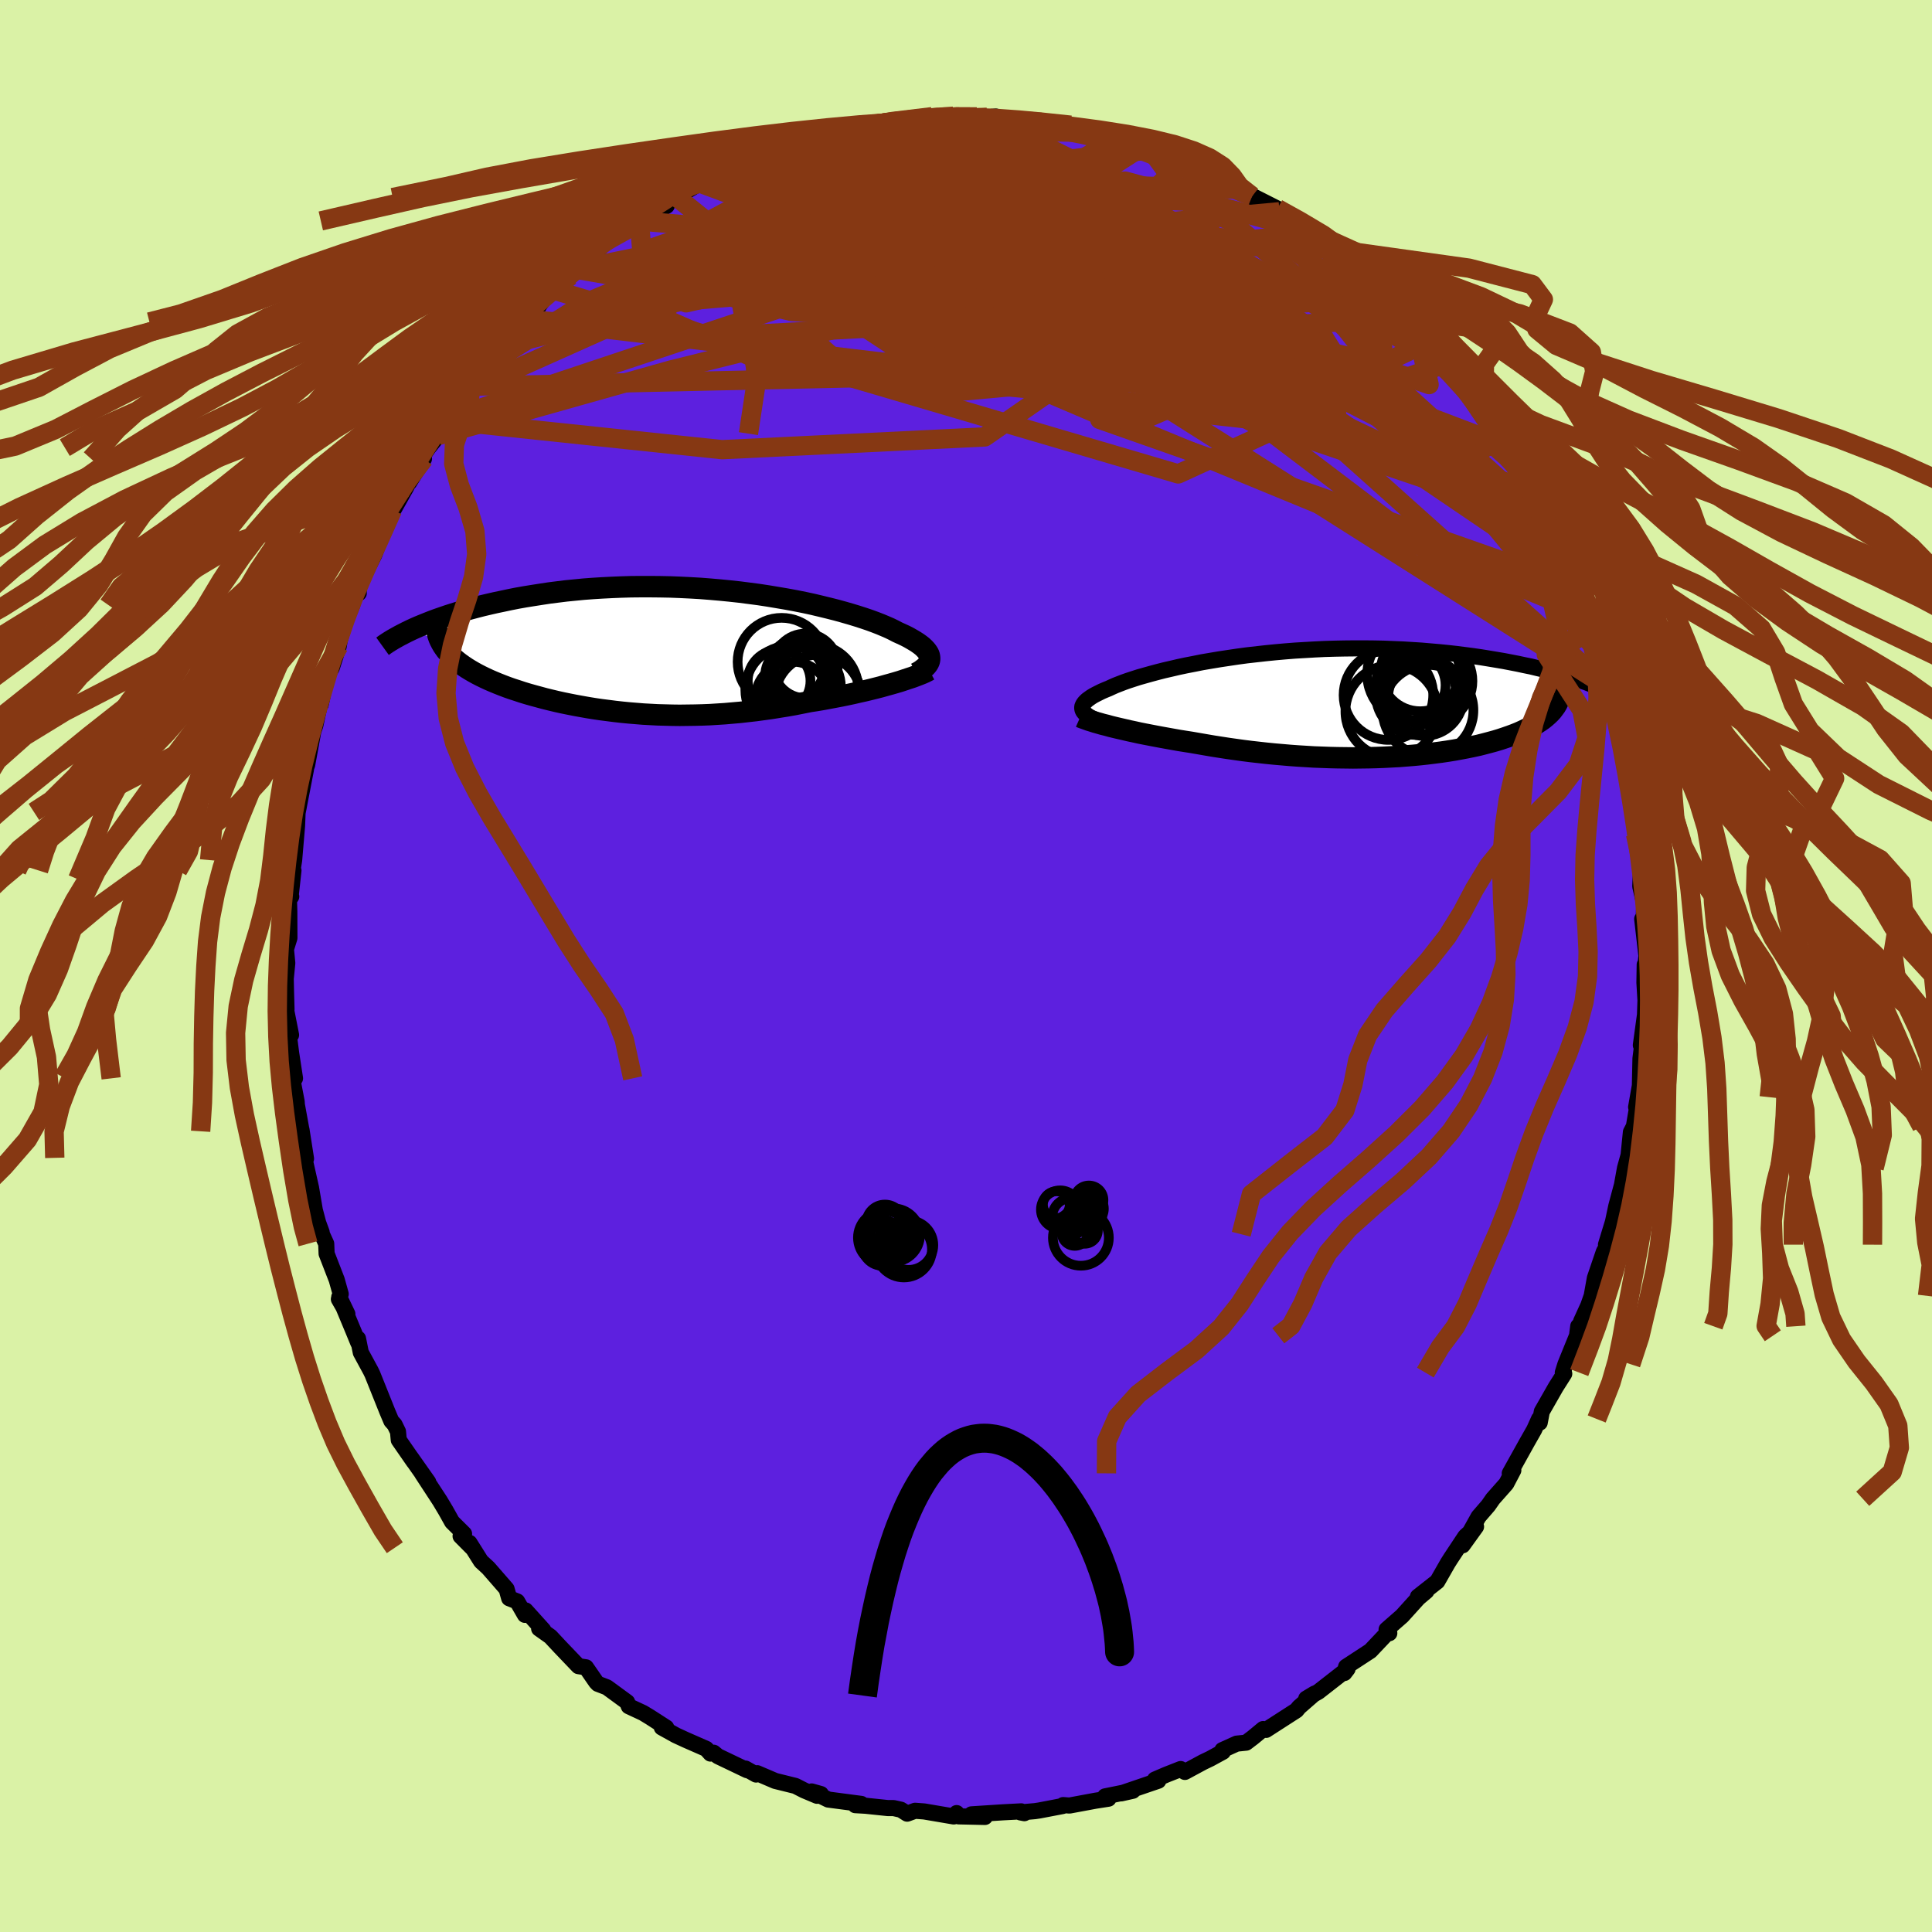 <svg xmlns="http://www.w3.org/2000/svg" width="500" height="500" viewBox="-100 -100 200 200"><defs><clipPath id="c"><path d="m27.29.78-.02-.17-.04-.17-.08-.17-.11-.17-.14-.18-.17-.18-.19-.18-.23-.18-.25-.18-.28-.18-.32-.19-.33-.19-.37-.19-.39-.18-.42-.19-.38-.2-.41-.2-.46-.2-.5-.21-.54-.21-.57-.21-.62-.21-.65-.21-.69-.21-.73-.21-.76-.21-.79-.2-.82-.2-.84-.2-.88-.19-.9-.18-.92-.17-.94-.16-.96-.16-.98-.15-.99-.13-1.01-.13-1.01-.11-1.02-.1-1.03-.09-1.03-.08-1.04-.06-1.03-.05L.42-6.6l-1.03-.02-1.03-.01h-1.01l-1.01.01-1 .03-.98.04-.98.05-.96.06-.94.07-.92.09-.91.09-.89.11-.87.11-.85.13-.83.13-.81.13-.79.14-.76.15-.75.16-.72.15-.7.16-.68.16-.66.17-.64.17-.62.17-.61.18-.58.18-.56.18-.55.19-.52.18-.51.19-.48.19-.47.19-.44.18-.43.19 2.95 1.76.17.25.18.25.21.24.22.23.24.24.25.23.28.23.29.22.31.22.33.22.34.21.36.21.38.21.39.2.41.2.43.2.44.19.46.19.48.19.5.19.51.18.53.17.54.18.56.17.57.16.59.16.59.16.61.15.63.15.63.14.64.13.66.13.66.12.68.12.68.11.69.1.71.09.7.09.72.08.72.07.73.06.74.06.74.04.75.04.76.02.76.02.76.01.77-.01.78-.01.78-.02.78-.03.79-.05.79-.05.79-.07.8-.07.79-.09.8-.09.81-.11.8-.11.8-.13.81-.13.8-.14.8-.16.8-.16.66-.1.65-.11.64-.12.64-.12.63-.12.63-.13.61-.13.6-.14.59-.13.58-.14.56-.14.55-.14.53-.15.51-.14.49-.14"/></clipPath><clipPath id="b"><path d="m-26.11.49-.01-.13.01-.13.05-.13.07-.13.1-.14.13-.14.15-.14.19-.14.21-.15.24-.15.26-.14.3-.15.32-.16.35-.15.37-.15.32-.15.36-.16.41-.16.44-.17.48-.17.52-.17.56-.18.6-.17.64-.18.67-.18.7-.18.74-.17.77-.18.8-.17.83-.16.85-.17.88-.15.9-.15.93-.14.94-.14.96-.13.98-.11.98-.11 1-.1 1.01-.09 1.02-.08 1.02-.06 1.03-.06L-1-5.73l1.03-.03 1.02-.02 1.02-.01h1.02l1.01.01 1 .02.99.04.98.04.96.06.96.06.93.08.92.08.9.09.89.1.86.11.85.11.82.12.8.13.78.13.77.13.73.14.72.14.7.15.69.14.66.16.64.15.62.16.61.17.58.16.57.17.54.17.52.17.51.17.48.17.47.18L23.3-.79l-.07.25-.09.25-.12.25-.14.24-.17.23-.18.24-.21.23-.23.22-.25.22-.27.22-.3.21-.31.2-.34.2-.36.2-.38.19-.4.19-.42.19-.45.18-.46.17-.49.17-.51.17-.53.16-.55.15-.57.15-.59.15-.6.13-.63.13-.64.12-.65.12-.68.11-.68.1-.7.09-.72.09-.72.08-.74.07-.75.06-.76.06-.77.04-.77.04-.79.03-.79.02-.8.01-.8.01-.8-.01-.81-.01-.82-.02-.81-.03-.82-.03-.81-.05-.82-.05-.82-.06-.81-.07-.81-.07-.81-.08-.81-.09-.8-.09-.8-.1-.79-.11-.78-.11-.78-.12-.77-.12-.76-.13-.75-.13-.75-.13-.64-.1-.63-.1-.62-.11-.61-.11-.61-.11-.59-.11-.57-.11-.57-.11-.55-.11-.54-.12-.52-.11-.51-.12-.48-.11-.47-.11-.45-.11"/></clipPath><filter id="a"><feTurbulence baseFrequency=".05" numOctaves="3" result="noise" type="noise"/><feDisplacementMap in="SourceGraphic" in2="noise" scale="2"/></filter></defs><rect width="100%" height="100%" x="-100" y="-100" fill="#DAF2A6"/><path fill="#5D20DF" stroke="#000" stroke-linejoin="round" stroke-width="1.667" d="M70.26.62v-.76l-.03 1.86.11 1.84-.05 1.49-.43 3.15.06-.24.16-.44-.26 2.06-.06 2.8-.39 2.23.28-1.03-.51 3.02-.31.6-.24 2.39-.37 1.33-.29 1.6.14-.47-.75 2.8-.62 2.92.38-1.64-.83 2.72.5-.6-.72 1.33-.93 2.73-.33 1.84-.35 1-.76 1.67-.26 1.56-.02-1.09-.13.99-1.2 2.95-.27.86.15.12-.87 1.37-1.45 2.54-.22 1.15-.07-.38-.5 1.11-.75 1.32-1.78 3.2.37-.32-.73 1.39-1.38 1.56-.48.69-1.01 1.17-1.65 2.96 1.39-1.93-1.11 1.01-1.51 2.28-.31.49-1.08 1.89-2.01 1.58.88-.57-.84.71-1.68 1.86-1.6 1.4.28.38-.05-.34-.32.49-1.59 1.68-2.51 1.64-.18.65.33-.43-.34.28-2.68 2.09-1.26.71.88-.53-1.62 1.41-.27.33-3.15 2.03-.3-.09-1.05.87-.71.54-.98.1-1.48.67.06.17-1.32.72-.73.35-1.89 1.02-.44-.3-1.5.59-1.16.5.35.12-3.84 1.31 1.2-.27-2.87.58.35.24-1.35.21-2.69.5-.65-.05-.06.1-2.41.46-.47.07-1.49.13.41.08-.32-.19-1.9.1-3.25.21 1.39.27-2.72-.06-.21-.34-.3.35-3.06-.52-.94-.07-.82.3-.65-.41-.76-.17h-.6l-2.3-.24-1.06-.06.62-.13-3.42-.45-1.72-.84.96.27-.4.18-1.33-.56-.9-.46-2.1-.52-1.87-.8-.11.14-1.1-.62.17.17-3.03-1.45-.43-.36-.33.09-.44-.49-2.12-.93-1.02-.47-1.46-.81.46.01-1.66-1.07-.74-.45-1.48-.69-.17-.43-2.09-1.53-.94-.36-.18-.19-1.05-1.52-.78-.12-1.92-2.01-.98-1.05-1.17-.83.43.15-1.83-2.03-.07.46-.8-1.39-.83-.33-.27-.96-1.89-2.17-.75-.69-1.2-1.91.27.5-1.19-1.2.36-.24-1.24-1.23-.66-1.18-.61-1.02-1.83-2.8.63.87-1.79-2.54.3.44-1.56-2.25-.08-.87-.35-.72-.34-.38-.41-.97-1.55-3.87-.17-.35-1.03-1.9-.29-1.44.02.42-.53-1.29-1.43-3.43.84 1.75-.88-1.53.19-.53-.41-1.47-1.05-2.71-.04-1.03-.58-1.28.11.1-.36-.98-.35-1.32-.39-2.3-.7-3.11.18.09-.47-3.01.02.17-.5-2.75-.02-.32-.48-2.5.31.09-.4-2.61-.37-2.88.36 1-.49-2.49.02-.17-.05-1.75-.03-1.41.16-1.62-.14-1.44.36-1.16-.01-2.74-.06-2.02.26.47-.08.12.31-2.82-.24.9.31-1.97.3-3.55.06-1.44.12-.54-.17.87.91-4.72-.29.65.42-1.14.66-3.62-.52 1.59.7-2.04.56-2.6v.43l.64-2.96.5-.82.73-2.27.09-.6.43-1.42-.57 1.22 1.44-3.44.64-2.24.04 1-.12-.54 1.74-3.46.5-1.36-.29.72 1.66-3.96-.56 1.16 1.97-3.5.87-1.86-.55 1.34 1.53-2.45-.27-.07.74-1.08 1-1.25-.16-.2.76-1.37.93-1.38 1.84-2.16-.02.31.55-.97 1.15-2.06-.26.68 1.81-2.12.97-1.17 1.08-1.32.13-.3.64-.03.8-.96.29-.5 1.22-1.58 2.64-2.07-.72.69.92-.86 1.24-.99.33-.5 1.44-1.36 2.78-1.56-1.23.71 1.55-1.15.15.13 2.83-1.7.03-.4 1.06-.45-.27.07 2.59-1.55-.02-.03 1.39-.41 1.02-.67 1.82-.95-1.07.67 1.91-.99 1.94-.44.79-.43-.77.2 3.44-1.15.55-.06 1.04-.34.98-.32 1.81-.59-.46.24 2.83-.49-.5-.03 2.1-.27 1.74-.52-.38.38 2.56-.54 1.35-.15.65.08.47.05 1.08-.18 2.01.26.4-.18 1.07.03.9-.08.77.35.86-.05 3.09.3-.61-.1 2.4.54 1.25-.14 1.15.25 1.52.51-.61-.15 2.67.76-.21.14 2.07.3-.57-.01 1.44.39.82.35 1.93.49 1.58.76-.04-.14 1.77.91 1.46.85-.05.04 2.12.83.77.37.96.71.1.24.09-.19 2.43 1.23.22.32L33.77-77l1.25.74.19.38 2.18 1.32.09.28.14.12 2.42 2.19-.05-.27 2.55 2.4-1.09-1.29 2.26 1.83-.61.06 1.99 2.21-.52-1.1 2.2 2.55 1.03.99-.27.03.94 1.61 1.71 1.06-.63-.42 1.74 1.82 1.66 2.43.21.49.3.45.59 1.06.43.96.62.8.97 1.68 1.38 1.89.24.36 1.04 1.67-.61-.75 1.27 2.52-.07-.63.43 1.28 2.03 4.1-.15.8.38.81.73 1.19-.11.1 1.34 2.78-.48-1.26 1.46 3.88-.4-.65.48 1.39.07.23.88 2.07.38 1.93.22 1.05.73 2.39.36 1.53.23.19-.04.72.79 3.54h-.12l.28 1.35.46 3.75.04.76.22.25.32 3.18.1.94-.03-1.57-.12 2.59.41 1.8-.05 1.38.2-.1-.36.29.44 3.82-.18 1.67v-.76" filter="url(#a)"/><path fill="#fff" d="m-26.11.49-.01-.13.01-.13.05-.13.07-.13.1-.14.13-.14.15-.14.19-.14.21-.15.24-.15.26-.14.3-.15.32-.16.35-.15.37-.15.32-.15.36-.16.41-.16.44-.17.48-.17.52-.17.56-.18.6-.17.64-.18.67-.18.7-.18.74-.17.77-.18.8-.17.83-.16.85-.17.88-.15.9-.15.93-.14.94-.14.96-.13.98-.11.98-.11 1-.1 1.01-.09 1.02-.08 1.02-.06 1.03-.06L-1-5.73l1.03-.03 1.02-.02 1.02-.01h1.02l1.01.01 1 .02.99.04.98.04.96.06.96.06.93.08.92.08.9.09.89.1.86.11.85.11.82.12.8.13.78.13.77.13.73.14.72.14.7.15.69.14.66.16.64.15.62.16.61.17.58.16.57.17.54.17.52.17.51.17.48.17.47.18L23.3-.79l-.07.25-.09.25-.12.25-.14.24-.17.23-.18.24-.21.23-.23.22-.25.22-.27.22-.3.21-.31.2-.34.2-.36.2-.38.19-.4.19-.42.19-.45.18-.46.17-.49.17-.51.17-.53.16-.55.15-.57.15-.59.15-.6.13-.63.13-.64.12-.65.12-.68.11-.68.1-.7.09-.72.09-.72.08-.74.07-.75.06-.76.06-.77.04-.77.04-.79.03-.79.02-.8.01-.8.01-.8-.01-.81-.01-.82-.02-.81-.03-.82-.03-.81-.05-.82-.05-.82-.06-.81-.07-.81-.07-.81-.08-.81-.09-.8-.09-.8-.1-.79-.11-.78-.11-.78-.12-.77-.12-.76-.13-.75-.13-.75-.13-.64-.1-.63-.1-.62-.11-.61-.11-.61-.11-.59-.11-.57-.11-.57-.11-.55-.11-.54-.12-.52-.11-.51-.12-.48-.11-.47-.11-.45-.11" filter="url(#a)" transform="translate(38.15 -27.09)"/><path fill="#fff" d="m27.29.78-.02-.17-.04-.17-.08-.17-.11-.17-.14-.18-.17-.18-.19-.18-.23-.18-.25-.18-.28-.18-.32-.19-.33-.19-.37-.19-.39-.18-.42-.19-.38-.2-.41-.2-.46-.2-.5-.21-.54-.21-.57-.21-.62-.21-.65-.21-.69-.21-.73-.21-.76-.21-.79-.2-.82-.2-.84-.2-.88-.19-.9-.18-.92-.17-.94-.16-.96-.16-.98-.15-.99-.13-1.01-.13-1.01-.11-1.02-.1-1.03-.09-1.03-.08-1.04-.06-1.03-.05L.42-6.6l-1.03-.02-1.03-.01h-1.01l-1.01.01-1 .03-.98.04-.98.05-.96.06-.94.07-.92.09-.91.09-.89.11-.87.11-.85.13-.83.13-.81.13-.79.14-.76.15-.75.16-.72.15-.7.16-.68.16-.66.17-.64.17-.62.17-.61.18-.58.18-.56.18-.55.19-.52.18-.51.19-.48.19-.47.19-.44.18-.43.19 2.95 1.76.17.25.18.25.21.24.22.23.24.24.25.23.28.23.29.22.31.22.33.22.34.21.36.21.38.21.39.2.41.2.43.2.44.19.46.19.48.19.5.19.51.18.53.17.54.18.56.17.57.16.59.16.59.16.61.15.63.15.63.14.64.13.66.13.66.12.68.12.68.11.69.1.71.09.7.09.72.08.72.07.73.06.74.06.74.04.75.04.76.02.76.02.76.01.77-.01.78-.01.78-.02.78-.03.79-.05.79-.05.79-.07.8-.07.79-.09.8-.09.81-.11.8-.11.8-.13.81-.13.8-.14.8-.16.8-.16.66-.1.65-.11.64-.12.64-.12.63-.12.63-.13.61-.13.6-.14.59-.13.58-.14.56-.14.55-.14.53-.15.51-.14.49-.14" filter="url(#a)" transform="translate(-31.05 -32.64)"/><g fill="none" stroke="#000" transform="translate(38.15 -27.09)"><path stroke-linejoin="round" stroke-width="1.667" d="m-24.51 1.7-.28-.12-.25-.11-.23-.12-.2-.12-.17-.12-.15-.12-.12-.12-.1-.13-.06-.12-.04-.13-.01-.13.01-.13.05-.13.07-.13.1-.14.13-.14.15-.14.19-.14.21-.15.24-.15.26-.14.3-.15.32-.16.35-.15.37-.15.32-.15.36-.16.41-.16.44-.17.48-.17.52-.17.56-.18.6-.17.64-.18.67-.18.7-.18.74-.17.77-.18.8-.17.83-.16.85-.17.88-.15.9-.15.93-.14.94-.14.96-.13.98-.11.98-.11 1-.1 1.01-.09 1.02-.08 1.02-.06 1.03-.06L-1-5.73l1.03-.03 1.02-.02 1.02-.01h1.02l1.01.01 1 .02.99.04.98.04.96.06.96.06.93.08.92.08.9.09.89.1.86.11.85.11.82.12.8.13.78.13.77.13.73.14.72.14.7.15.69.14.66.16.64.15.62.16.61.17.58.16.57.17.54.17.52.17.51.17.48.17.47.18.44.17.43.17.4.18.39.17.37.17.35.17.33.17.31.17.3.17.28.17" filter="url(#a)"/><path stroke-linejoin="round" stroke-width="2.222" d="m-26.32 1.31.18.08.22.08.25.09.28.1.3.09.34.11.36.1.38.11.41.1.43.12.45.11.47.11.48.11.51.12.52.11.54.12.55.11.57.11.57.11.59.11.61.11.61.11.62.11.63.1.64.1.75.13.75.13.76.13.77.12.78.12.78.11.79.11.8.1.8.09.81.09.81.08.81.07.81.07.82.06.82.05.81.05.82.03.81.03.82.02.81.01.8.01.8-.01.8-.01.79-.02.79-.03.77-.04.77-.04.76-.06.75-.06.74-.07.72-.08.72-.09.7-.09.68-.1.68-.11.65-.12.64-.12.63-.13.6-.13.59-.15.57-.15.55-.15.53-.16.51-.17.49-.17.46-.17.45-.18.42-.19.4-.19.38-.19.36-.2.34-.2.31-.2.3-.21.27-.22.25-.22.23-.22.21-.23.18-.24.17-.23.14-.24.12-.25.09-.25.07-.25.05-.26.03-.26.01-.26-.02-.27-.04-.27-.06-.27-.08-.28-.1-.28-.12-.28-.15-.28" filter="url(#a)"/><circle cx="8.867" cy="-3.377" r="4.094" clip-path="url(#b)" filter="url(#a)"/><circle cx="9.677" cy=".618" r="4.7" clip-path="url(#b)" filter="url(#a)"/><circle cx="8.377" cy="-3.102" r="4.99" clip-path="url(#b)" filter="url(#a)"/><circle cx="9.807" cy="-2.407" r="4.468" clip-path="url(#b)" filter="url(#a)"/><circle cx="5.577" cy="-.952" r="4.638" clip-path="url(#b)" filter="url(#a)"/><circle cx="5.917" cy=".733" r="4.788" clip-path="url(#b)" filter="url(#a)"/><circle cx="8.452" cy="-.997" r="4.168" clip-path="url(#b)" filter="url(#a)"/><circle cx="9.382" cy="-.682" r="3.836" clip-path="url(#b)" filter="url(#a)"/><circle cx="9.287" cy="-.787" r="4.06" clip-path="url(#b)" filter="url(#a)"/><circle cx="7.887" cy="-1.977" r="3.606" clip-path="url(#b)" filter="url(#a)"/></g><g fill="none" stroke="#000" transform="translate(-31.05 -32.64)"><path stroke-linejoin="round" stroke-width="2.222" d="m25.88 2.34.27-.14.24-.15.21-.16.19-.15.15-.15.13-.16.1-.16.07-.16.04-.16.01-.17-.02-.17-.04-.17-.08-.17-.11-.17-.14-.18-.17-.18-.19-.18-.23-.18-.25-.18-.28-.18-.32-.19-.33-.19-.37-.19-.39-.18-.42-.19-.38-.2-.41-.2-.46-.2-.5-.21-.54-.21-.57-.21-.62-.21-.65-.21-.69-.21-.73-.21-.76-.21-.79-.2-.82-.2-.84-.2-.88-.19-.9-.18-.92-.17-.94-.16-.96-.16-.98-.15-.99-.13-1.01-.13-1.01-.11-1.02-.1-1.03-.09-1.03-.08-1.04-.06-1.03-.05L.42-6.6l-1.03-.02-1.03-.01h-1.01l-1.01.01-1 .03-.98.04-.98.05-.96.06-.94.07-.92.09-.91.09-.89.11-.87.11-.85.13-.83.13-.81.13-.79.14-.76.15-.75.16-.72.15-.7.16-.68.16-.66.17-.64.17-.62.17-.61.18-.58.18-.56.18-.55.19-.52.18-.51.19-.48.19-.47.19-.44.18-.43.19-.41.19-.39.19-.37.19-.35.18-.34.19-.32.18-.3.18-.28.18-.27.18-.25.18" filter="url(#a)"/><path stroke-linejoin="round" stroke-width="2.222" d="m27.23 2.01-.2.11-.24.12-.27.12-.3.12-.34.13-.37.14-.4.13-.42.14-.45.15-.47.14-.49.14-.51.14-.53.15-.55.14-.56.14-.58.14-.59.13-.6.14-.61.13-.63.13-.63.12-.64.12-.64.12-.65.11-.66.1-.8.16-.8.16-.8.14-.81.13-.8.13-.8.11-.81.11-.8.09-.79.09-.8.07-.79.07-.79.05-.79.05-.78.03-.78.02-.78.01-.77.01-.76-.01-.76-.02-.76-.02-.75-.04-.74-.04-.74-.06-.73-.06-.72-.07-.72-.08-.7-.09-.71-.09-.69-.1-.68-.11-.68-.12-.66-.12-.66-.13-.64-.13-.63-.14-.63-.15-.61-.15-.59-.16-.59-.16-.57-.16-.56-.17-.54-.18-.53-.17-.51-.18-.5-.19-.48-.19-.46-.19-.44-.19-.43-.2-.41-.2-.39-.2-.38-.21-.36-.21-.34-.21-.33-.22-.31-.22-.29-.22-.28-.23-.25-.23-.24-.24-.22-.23-.21-.24-.18-.25-.17-.25-.14-.25-.13-.25-.11-.25-.09-.26-.08-.27-.05-.26-.04-.27-.02-.27v-.27l.01-.28" filter="url(#a)"/><circle cx="15.748" cy="4.888" r="4.474" clip-path="url(#c)" filter="url(#a)"/><circle cx="14.428" cy="1.568" r="3.34" clip-path="url(#c)" filter="url(#a)"/><circle cx="13.293" cy="2.573" r="3.032" clip-path="url(#c)" filter="url(#a)"/><circle cx="12.768" cy="4.058" r="4.562" clip-path="url(#c)" filter="url(#a)"/><circle cx="13.763" cy="2.013" r="3.25" clip-path="url(#c)" filter="url(#a)"/><circle cx="11.703" cy="3.133" r="3.246" clip-path="url(#c)" filter="url(#a)"/><circle cx="13.098" cy="5.008" r="3.868" clip-path="url(#c)" filter="url(#a)"/><circle cx="11.963" cy="1.153" r="4.554" clip-path="url(#c)" filter="url(#a)"/><circle cx="15.328" cy="3.948" r="4.566" clip-path="url(#c)" filter="url(#a)"/><circle cx="14.088" cy="3.708" r="4.008" clip-path="url(#c)" filter="url(#a)"/></g><g fill="none" stroke="#863813" stroke-linejoin="round" stroke-width="2"><path d="M63.97-36.5 6.48-60.18 2.75-71.87l7.12-5.33 3.53-2.54-2.59-.92-6.98.32-8.17 1.01-6.22.94-2.4.41 1.4-.07 3.56-.12 3.48.19 1.73.5-.29.65-1.13.81.03 1.33 3.11 2.29 7.2 2.93 10.6 1.95 11.28-.66 10.23-.69 11.94 6.98" filter="url(#a)"/><path d="m-27.57-81.03 23.13 2.99-11.43 4.36-11.62 3.97-1.49 1.06 7.8-1.8 11.68-2.96 9.69-2.4 4.11-.91-1.65.63-4.45 1.81-3.07 2.52.97 2.68 4.27 2.19 4.05.92.86-1.15-3.15-3.47-12.43-3.04-37.74 9.45" filter="url(#a)"/><path d="M37.62-74.16 1.54-78.11l-14.43-.16-2.02-.68 3.56.12 6.73 1.31 8.14 1.64 7.13.86 4.07-.44.46-1.45-2.17-1.65-3.33-1.05-3.39-.01-2.68 1.07-.88 2 2.4 2.72 6.21 2.96 7.48 2.08 2.94-.3-6.12-2.75-7.65-2.35 29.4-.37" filter="url(#a)"/><path d="M44.57-68.13 15.06-76 8-72.69l.09 4.76 3.27 1.43 3.78-2.17 2.73-3.78 1.11-3.2.09-1.07.51 1.62 2.27 3.73 3.89 4.25 3.09 2.97-2.41.59-14.08-2.04-28.63-4.2-23.78-2.48" filter="url(#a)"/><path d="M62.63-39.28 51.72-50.24l-19.04-6.57-17.49-6.74-6.31-4.78 3.47-2.33 6.48-1.06 3.92-1.2-.08-1.85-1.96-1.77-.55-.33 2.9 2.12 5.64 4.33 5.07 4.78.08 2.48-7.72-2.01-14.04-6.29-13.62-7.18-7.27-3.86-17.4 1.03" filter="url(#a)"/><path d="m37.48-74.28 5.65 10.24-11.48-7.25-13.46-7.58-11.03-4.36-7.95-1.48-4.4.63-.05 2.48L-1-77.29l6.32 5.5 4.45 4.93-.55 2.01-4.34-2.17-1.98-4.74 5.51-3.16 5.5-.09-28.46-10.94" filter="url(#a)"/><path d="m55.1-54.3-6.7 3.19-24.36-9.08L4.5-68.77l-7.78-6.05.27-3.27 2.65-.48 1.58 2.17-.29 4.12-1.78 4.64-2.81 3.24-3.46.5-3.12-2.05-.82-2.84 3.68-1.36 9.24 1.02 10.52-.27-19.41-18.21" filter="url(#a)"/><path d="m-27.59-81.06 10.33 3.82 23.57 5.98 14.98 4.43 4.88.78.69-1.09.23-1.21-.43-1.21-2.69-1.92-5.8-2.8-8.44-2.95-9.84-1.98-9.72-.4-7.93.84-4.63 1.1-.72.61 2.29.33 3.55.65 1.44.52-24.24 3.28" filter="url(#a)"/><path d="m-51.27-60.02 62.3-1.37 14.6-2.92-5.59-4.94-7.88-3.62-4-2.05-1.63-1.35-2.61-.99-5.11-.39-6.47.3-5.26.73-1.82.74 2.34.5 5.44.33 6.28.29 4.48.13.79-.41-2.88-1.21-3.77-1.72.05-1.59 6.89-1.22 11.6-.47 18.54 4.99" filter="url(#a)"/><path d="m28.66-80.39-15.44-.52-4.93 1.63 3.28 1.58 2.12 1.22-1.76.99-3.3 1.3-2.01 2.03-.02 2.61.95 2.6.86 2 .65 1.15.96.46 1.61.21 2.2.48 2.87 1.08 3.84 1.44 4.73.86 4.4-.79 2.65-2.34 1.93-1.9 5.2 1.16 8.49 2.95-1.17-5.39" filter="url(#a)"/><path d="m13.51-86.28-10.52-.17-3.52 2.62 4.45 3.26 7.6 2.31 5.24 1.09.84.56-2.49 1.08-3.51 2.31-2.55 3.46-.92 3.6-.04 2.29-.35-.14-1.15-2.56-1.77-3.63-3.09-2.71-6.61-.72-9.63-.51-2.3-4.87 17.92-8.88" filter="url(#a)"/><path d="m-49.85-62.06 10.48-6.6 16.76-6.99 14.7-.54L3.06-71.3l8 6.34 6.11 4.17 4.49.48 2.53-2.59.61-3.86-.62-3.28-1.09-1.65-1.32-.07-1.93.64-2.97.09-3.8-1.48-3.75-3.22-3.15-3.82-4.7-1.72-14.36 4.37-38.4 17.19" filter="url(#a)"/><path d="m-15.53-85.63.29 2.47 9.15 4.41 7.26 7.31 5.28 7.67 5.32 5.58 5.5 2.11 3.86-1.67.45-4.66-2.59-5.7-2.9-4.25-.04-1.04 4.21 2.26 8.09 4.53 11.46 6.27 13.03 8.28 8.79 10.68" filter="url(#a)"/><path d="M43.1-69.24 3.14-72.58l-10.07-1.26-1.87.9 5.76 2.01 9.91 2.82 9.4 3.45 6.84 3.5 4.59 2.62 2.79.78.47-1.73-2.48-4.09-4.82-5.17-5.25-3.97-4.28-.47-4.81 3.75-9.81 5.75-17.13 2.61-14.03-6.12 15.08-18.09" filter="url(#a)"/><path d="m-47.07-65.35 27.98-8.03 21.88 6.56 20.26 6.23 12.56 1.51 3.76-2.31-2.4-3.8L32-68.43 27.35-70l-3.09.08-2.13.91-3.14.69-6.34-.23-10.28-1.18-12.58-1.64-11.58-1.5-7.88-.96-3.78-.19-.1.06 7.75-2.7 27.98-11.2" filter="url(#a)"/><path d="m-14.55-85.95 25.23 15.32-1.99.79-5.33-1.71-4.96-1.12-1.97-.5 1.02-.42 1.75-.54.5-.39-1.02.17-1.46.98-.69 1.65.44 1.79.97 1.27.49.42-.64-.22-1.34-.21-.33.46 3.08 1.4 7.64 1.94 9.7 1.54 5.24.42-4.34.53-3.6 5.8 48.9 17.2" filter="url(#a)"/><path d="M62.01-40.57 29.83-62.43l4.22 2.05 3.19 3.73-4.42-.67-8.07-3.01-7.34-2.37-4.58-.77-1.49-.01.99-.43 2.17-1.37 1.49-2-.92-1.91-3.56-1.22-4.15-.21-1.9.86-.51 1.61-7.51 1.71-23.53 1.26-19.77-1.79" filter="url(#a)"/><path d="m-27.59-81.06 9.29.93 20.65 7.29 19.16 7.69 8.44 3.28-2.74-1.61-9.24-4.3-10.2-4.47-7.42-3-3.34-.85.4 1.38 3.17 3.25 4.85 4.42 5.31 4.62 4.29 3.82 1.59 2.07-2.6-.42-7.47-3.19-10.87-5.36-8.94-5.6 1.98-2.72 22.2 4.55 48.83 23" filter="url(#a)"/><path d="m56.07-52.62-2.25-1.99-7.58-2.88-9.49-3.74-5.26-3.01-.77-2.49.48-2.49-1.13-2.45-3.34-2.03-4.33-1.45-3.52-1.02-1.71-.8-.15-.29.13 1.15-2.14 3.36-9.63 4.19-22.01-.23-13.26-10.76" filter="url(#a)"/><path d="m-25.18-82.14 12.11.75 10.68 4.46 13.2 3.6 8.22 1.39 2.17-.57-.75-1.39-.86-1.14-.18-.27.07.98-.11 2.31-.41 3.35-.81 3.57-1.52 2.77-2.43 1.2-2.77-.47-1.53-1.55 1.55-1.77 5.51-1.25 8.44-.4 8.5.18 4.73-.29-1.98-2.63-7-5.88 5.56-.69" filter="url(#a)"/><path d="M-10.87-86.82 8.02-75.26l22.34 12.59 8 5.48-6.02.92-13.66-1.51-12.94-2.76-6.16-2.9 1.09-2.28 3.91-1.8 1.9-1.88-.91-1.9-1.09-1.09-2.33-.47-13.38-2.39-22.73-1.88" filter="url(#a)"/><path d="m49.55-62.31-17.18 6-18.16-2.46-8.36-6.48-3.54-7.05-.99-5.5.84-3.26 2.25-1.09 3.42.99 4.61 3.05 6.01 4.86 7.37 5.87 7.89 5.52 6.74 3.6 3.69.56-.48-2.82-4.33-5.45-6.32-6.33-5.78-4.9-4.53-1.97-9.49-.5-33.79-4.18" filter="url(#a)"/><path d="m-33.81-77 .49 5.76 17.95.87 17.92 2.21 11.82 2.67 4.57.81-1.07-1.95-3.2-3.57-1.94-3.11.79-.97 2.7 1.62 2.44 3.32v3.26l-3.6 1.36-7.02-1.63-8.82-4.24-7.5-4.8-2.94-2.3-2.29 2.6-33.56 9.74" filter="url(#a)"/><path d="m-49.85-62.06 5.45-3.39 14.34-3.31 20.21-1.74 18.73 1.42 12.64 3.32 5.14 2.84-1.06.84-4.45-1.35-5.24-2.82-4.83-3.36-4.53-3.03-4.67-2.03-4.44-.62-2.55.83 1.54 1.91 6.94 2.32 11.26 1.92 11.9.72 8.1-1.04 2-2.67-2.33-2.94-.89-.21 14.12 9.89" filter="url(#a)"/><path d="m-22.52-83.41 21 3.34 4.38 2.84 9.38 3.99 9.87 3.54 5.72 2.33 1.06 1.69-1.88 1.47-2.59.94-1.48-.07.32-1.07 1.66-1.43 2.33-.84 3 .65 3.87 2.3 3.04 2.62-2.91-.04-15.54-4.8-31.11-4.42-41.64 13.89" filter="url(#a)"/><path d="m-24.43-82.42 3.64 5.99 22.3 2.63 15.73 1.85 2.13-.07-7.6-1.49-9.63-1.57-5.48-.6.67.73 5.04 1.82 6.51 2.24 6.46 1.94 6.18 1.28 4.35.43-1.95-1.61-9.45-6.61 8.12-7.93" filter="url(#a)"/><path d="M59.75-46.28 45.4-59.29l-21.15-6.26L2.06-70.2l-16.52-2.65-9.57-1-3.82-.46.05-.71 2.04-1 2.63-.77 2.75.09 3.58 1.34 5.91 2.5 9.34 3.06 11.92 2.58 11.13 1.04 5.71-.89-2.92-1.91-11.42-1.39-13.34-2.44L18.3-84.85" filter="url(#a)"/><path d="m.71-87.71-8.58 2.58-1.4 1.55-2.73 2.9-.92 4.08 2.72 4.33 5.91 3.64L3.58-66l8.65 1.98 8.15 1.52 6.06.69 2.52-.85-1.6-2.6-5.1-3.72-7.3-3.75-7.76-2.86-5.2-1.2 2.4 1.63 14.93 6.43 25.09 12.85 17.36 13.7" filter="url(#a)"/><path d="m-54.64-54.91 24.03-6.77 29.17-7.27 17.3-3.59 7.06.05.88 2.35-1.94 2.94-2.42 2.07-1.81.45-1.32-1.1-1.78-1.97-3.08-2.01-4.19-1.44-3.84-.54-1.55.29 1.76.74 4.02.62 3.38-.08-.37-1.01-4.58-1.57L2-73.53l6.19 2.85 24.64 11.74 33.53 30.03" filter="url(#a)"/><path d="m-20.56-84.08 36.83 19.4-8.2-2.79-9.74-3.39.62-1.26 8.03.52 8.98 1.62 5.25 1.79-.01 1-4.22-.41-6.23-1.84-6.01-2.72-4.26-2.77-1.77-2.01.75-.84 2.66.23 3.46.64 2.98.15 1.83-.94 1.06-1.84 1.34-1.69 2.13-.37 2.41 1.08.87.66-16.02-8" filter="url(#a)"/><path d="m-40.27-72.11 21.35-4.37 14.03 3.37 11.84 1.86 4.68-.6-.7-1.32-1.85-.65-.83.14-.22.35-.78.17-1.51.1-.92.44 1.59 1.19 5.21 2.2 7.84 3.11 7.11 3.31 1.63 2-7.53-1.08-16.09-4.5-16.4-5.24.72-2.47 43.56-3.98" filter="url(#a)"/><path d="M42.54-69.84 2.15-76.73l-7.49 1.56 5.42 3.55 4.2 1.4.37-1.59-.66-3.01.88-2.52 2.68-.92 2.73.89.27 2.26-3.57 2.9-5.73 3.03-2.42 3.25 6.81 3.63 13.76 2.31.91-4.86-44.74-17.57" filter="url(#a)"/><path d="m-10.87-86.82 9.41-.01 8.01 1.76 3.53 1.83-.26 1.64.47 2.46 4.4 4.18 8.01 5.75 8.7 6.12 5.97 4.93.95 2.47-4.44-.47-8.3-2.99-9.33-4.33-7.29-4.19-3.04-2.87 1.71-1.07 5.12.35 5.85.87 3.8.52.42.07-1.11.85 3.6 4.5L41.52-54.3l16.6 4.85" filter="url(#a)"/><path d="M66.36-28.91 31.92-55.02l-18.4-10.21-1.79-2.45 2.16 1.32.95 1.39.18-.24.42-1.43.39-1.26-.51-.01-1.74 1.51-2.53 2.52-2.64 2.54-2.37 1.54-2.08-.19-1.84-2.09-1.24-3.61.13-4.4 2.17-4.1 4.02-2.37 4.4 1.03 3.16 5.76L20.9-57.7l45.46 28.79" filter="url(#a)"/><path d="m47.8-64.59-11.28 5.42-11.74-2.14-6.68-2.66-8.95-3.14-10.44-3.54-8.08-3.42-3.51-2.7 1.01-1.56 4.14-.34 5.39.64 4.69 1.3 2.66 1.78.74 2.26.42 2.69 2.01 2.74 4.19 1.99 5.22.51 5.07-.67 5.95.19 9.69 4.68 14.34 12.45 12.46 15.2" filter="url(#a)"/><path d="m-2.85-87.84 15.61 5.72-3.26 2.03-3.96 4.2-2.8 4.61-4.58 3.04-7.55 1.04-8.68-.56-7.05-1.68-3.78-2.35-.53-2.53 1.83-2.27 3.16-1.7 3.71-.98 3.65-.11 3.17.82 2.77 1.63 3.19 2.01 5.16 1.91 8.94 2.07 13.68 3.21 13.14 2.21L19.12-84.5" filter="url(#a)"/><path d="m59.75-46.28-24.91-8.46-20.92-7.04-.49-.95 7.22 1.76 3.18.37-4.28-2.56-9.09-4.59-9.33-4.9-6-3.93-1.26-2.51 2.75-1.23 4.69-.26 4.09.46 1.62.94-1.41 1.22-3.38 1.28-2.96 1.34.61 1.86 6.87 3.45 12.96 6.27 11.58 8.55-9.32 4.27-64.88-19.1" filter="url(#a)"/><path d="m-54.04-56.48 28.79 3.03 27.19-1.32 7.61-5.28-2.03-5.19-3.26-3.61-1.13-2.11 1.19-1.25 2.57-.99 2.94-1.11 2.57-1.32 1.77-1.45.96-1.41.45-1.1.31-.52.11.2-.65.83-1.8 1.2-2.19 1.25.03 1.24 5.95 2.09 13.76 5.37 17.96 12.26 15.97 22.53" filter="url(#a)"/><path d="m-17.12-85.23 3.17.18 6.18 1.3 5.06 2.14.98 2.95-2.28 2.97-2.8 2.14-.76.89 2.26-.27 4.32-1.12 4.28-1.53 2.26-1.39-.71-.62-3.55.67-5.4 2.14-5.77 3.23-4.4 3.56-1.45 3.26 3.27 2.88 11.09 2.43 18.44-1.7-9.88-26.32" filter="url(#a)"/><path d="m-22.52-83.41 25.78 7.68 16.38 11.64-.06 4.15-3.98-1.77.09-3.58 4.2-2.97 5.08-1.82 3.33-.99.55-.64-2.41-.78-5.47-1.34-8.47-2.05-10.54-2.27-10.46-1.57-7.42-.1-1.46 1.15 7.05.87L5.8-79.83l9.56-5.7" filter="url(#a)"/><path d="m19.12-84.5-9.13 1.06 9.57 6.6 7.75 5.42-.01 2.34-4.52.65-4.91-.02-4.65-.7-6.2-1.31-8.38-.93-7.73.93-1.56 3.49 8.74 4.79 14.74 2.72-.66-3.57-52.44-9.08" filter="url(#a)"/><path d="m-45.86-66.97 51.37 6.16 5.57-4.78 3.44-1.34 5.53.01 3.19-1.39-1.56-3.19-5.77-3.84-8.19-2.99-8.75-1.29-7.49.13-4.3.45.33-.37 4.71-1.43 6.7-1.52 6.29.14 7.74 3.93 17.39 11.02 31.29 25.89M.71-87.71l-2.97-.03-2.52.13-2.67.24-2.98.31-3.38.38-3.73.45-3.88.53-3.73.61-3.35.69-2.86.74-2.48.82-2.3.88-2.37.94-2.62 1.02-2.95 1.11-3.33 1.18-3.67 1.29-4 1.37-4.31 1.47-4.66 1.53-5.03 1.58-5.29 1.6-5.28 1.62-4.85 1.63-4.15 1.72-3.57 1.89-3.74 2.1-6.04 2.05" filter="url(#a)"/><path d="m.71-87.71-2.65-.03-2.51.13-2.51.24-2.48.31-2.53.38-2.61.46-2.72.54-2.77.61-2.82.69-2.87.75-2.91.82-2.97.89-3.01.95-3.03 1.03-3.08 1.11-3.18 1.2-3.35 1.3-3.62 1.38-4 1.46-4.37 1.54-4.6 1.58-4.49 1.61-3.96 1.64-3.09 1.69-2.23 1.78-1.85 1.9-2.37 2.06-3.7 2.14-4.76 2.11-2.96 1.78" filter="url(#a)"/><path d="m.71-87.71-3.16-.03-2.68.13-2.45.23-2.34.31-2.36.37-2.52.44-2.75.52-2.93.61-3.01.67-3.01.74-3.06.79-3.23.87-3.59.92-4.03 1-4.47 1.07-4.78 1.16-4.94 1.25-4.92 1.36-4.75 1.46-4.46 1.54-4.16 1.63L-77-69l-4.3 1.5-3.23.83" filter="url(#a)"/><path d="m-1.3-87.97-1.73.12-2.34.2-2.73.32-2.76.43-2.7.51-2.72.57-2.8.64-2.85.69-2.79.74-2.7.8-2.65.86-2.7.92-2.83.99-3.02 1.06-3.22 1.13-3.32 1.2-3.34 1.27-3.24 1.35-3.13 1.42-3.08 1.5-3.19 1.54-3.33 1.51-3.13 1.43-2.9 1.42" filter="url(#a)"/><path d="m-2.38-87.79-1.97.11-2.34.29-2.24.33-2.24.39-2.37.46-2.58.55-2.77.64-2.91.7-2.93.77-2.88.84-2.76.91-2.59.98-2.42 1.06-2.28 1.14-2.2 1.23-2.24 1.32-2.37 1.41-2.6 1.48-2.85 1.54-3.05 1.6-3.13 1.65-3.09 1.7-2.89 1.76-2.65 1.82-2.43 1.88-2.32 1.94-2.41 1.97-2.68 2-3.07 2.05-3.43 2.14-3.59 2.26-3.43 2.39-2.98 2.47-2.59 2.42-2.69 2.3-3.37 2.13-3.57 2.02" filter="url(#a)"/><path d="m-2.38-87.79-2.03.11-2.34.28-2.15.33-2.12.39-2.22.46-2.38.55-2.61.63-2.86.7-3.1.77-3.24.83-3.23.9-3.06.97-2.83 1.05-2.59 1.14-2.45 1.22-2.42 1.31-2.51 1.4-2.69 1.47-2.89 1.54-3.09 1.59-3.26 1.64-3.43 1.69-3.57 1.74-3.7 1.82-3.75 1.88-3.71 1.94-3.55 1.97-3.32 1.96-3.14 1.96-3.13 2.05-3.22 2.28-3.24 2.57-2.84 2.53-2.27 1.52" filter="url(#a)"/><path d="m-2.85-87.84-2.12.15-2.46.34-2.51.45-2.4.53-2.33.59-2.31.65-2.31.71-2.3.77-2.29.82-2.25.88-2.21.95-2.16 1.02-2.13 1.1-2.1 1.16-2.06 1.24-2.03 1.31-2 1.38-1.97 1.45-1.93 1.51-1.92 1.57-1.93 1.64-1.94 1.69-1.95 1.74-1.9 1.8-1.79 1.85-1.66 1.9-1.64 1.98-1.81 2.09-2.1 2.18-2.29 2.33" filter="url(#a)"/><path d="m-3.5-87.92-4.06.49-2.1.35-1.85.38-2.3.45-2.87.55-3.25.63-3.26.69-3.04.77-2.8.82-2.74.9-2.89.96-3.15 1.03-3.33 1.12-3.36 1.21-3.24 1.3-3.08 1.39-3.03 1.47-3.18 1.53-3.54 1.58-3.95 1.62-4.28 1.65-4.41 1.71-4.42 1.79-4.36 1.9-4.29 2.01-4.09 2.07-3.85 1.99-4.2 1.74-6.27 1.31m174 38.88.49 2.32.61 1.93.63 2.18.49 2.39.32 2.51.24 2.58.23 2.6.22 2.61.14 2.6-.03 2.61-.22 2.64-.4 2.68-.5 2.72-.52 2.71-.49 2.68-.46 2.6-.45 2.51-.45 2.43-.45 2.37-.43 2.32-.4 2.26-.46 2.25-.65 2.25-.85 2.19-.63 1.58" filter="url(#a)"/><path d="m-10.37-86.79-3.78.43-2.1.61-2.03.67-2.19.73-2.3.78-2.37.85-2.38.91-2.37.98-2.32 1.06-2.26 1.14-2.23 1.24-2.25 1.33-2.32 1.41-2.43 1.49-2.56 1.55-2.67 1.61-2.72 1.64-2.71 1.69-2.62 1.76-2.5 1.81-2.39 1.89-2.3 1.93-2.25 1.97-2.28 1.98-2.35 2.02-2.48 2.11-2.63 2.26-2.75 2.43-2.86 2.51-2.94 2.44-2.74 2.31-1.32 1.89" filter="url(#a)"/><path d="m-15.53-85.63-1.91.55-2.36.72-2.58.77-2.8.83-3.12.89-3.59.96-4.25 1.04-4.96 1.12-5.5 1.21-5.6 1.3-5.19 1.4-4.48 1.48-3.92 1.54-3.86 1.58-4.39 1.61-5.34 1.62-6.26 1.68-6.69 1.76-6.35 1.89-5.47 2.05-5.07 2.13-6.12 2.08-6.84 1.76" filter="url(#a)"/><path d="m-20.58-83.85-6.04 1.07-1.41.91-1.27.98-1.85 1.08-2.34 1.15-2.75 1.22-3.15 1.3-3.51 1.36-3.74 1.43-3.74 1.5-3.52 1.57-3.1 1.62-2.59 1.69-2.06 1.73-1.65 1.79-1.42 1.85-1.42 1.88-1.59 1.94-1.87 1.97-2.17 2.02-2.44 2.08-2.69 2.15-2.93 2.24-3.21 2.34-3.51 2.43-3.8 2.5-4.03 2.53-4.12 2.53-4.03 2.51-3.74 2.49-3.3 2.48-2.79 2.5-2.38 2.58-2.39 2.71-3.38 2.58-5.27 1.19" filter="url(#a)"/><path d="m-24.43-82.42-1.83.58-2.08.94-2.07 1.08-2.09 1.17-2.16 1.23-2.17 1.3-2.11 1.36-2.04 1.44-2.01 1.51-2.02 1.58-2.05 1.63-2.03 1.68-1.99 1.75-1.88 1.79-1.78 1.85-1.67 1.89L-58-57.7l-1.53 1.98-1.5 2.03-1.49 2.09-1.5 2.17-1.53 2.25-1.52 2.34-1.45 2.43-1.34 2.49-1.19 2.52-1.06 2.53-1 2.51-1.03 2.5-1.12 2.51-1.21 2.52-1.19 2.58-1.02 2.63-.73 2.65-.49 2.59-.59 2.5-1.12 1.99" filter="url(#a)"/><path d="m-24.43-82.42-1.64.57-3.8.94-4.46 1.08-3.52 1.16-2.47 1.23-2.11 1.28-2.31 1.36-2.71 1.44-3.01 1.5-3.1 1.56-3.05 1.62-2.9 1.68-2.79 1.73-2.79 1.79-2.94 1.84-3.25 1.88-3.65 1.93-4.09 1.96-4.48 2.01-4.77 2.06-4.89 2.14-4.87 2.22-4.68 2.34-4.44 2.44-4.25 2.51-4.15 2.54-4.15 2.54-4.09 2.5-3.9 2.47-3.83 2.42-4.56 2.33-6.07 2.34-4.61 3.32" filter="url(#a)"/><path d="m-24.43-82.42-1.44.57-2.24.93-2.33 1.08-2.18 1.16-2.01 1.22-1.92 1.29-1.95 1.35-2.08 1.43-2.27 1.49-2.46 1.56-2.67 1.62-2.85 1.67-3.01 1.73-3.1 1.78-3.1 1.83-3.01 1.88-2.81 1.92-2.54 1.96-2.23 1.99-1.96 2.04-1.77 2.11-1.69 2.21-1.69 2.33-1.76 2.46-1.85 2.53-2.06 2.56-2.43 2.53-2.91 2.5-3.26 2.56-3.3 2.7-3.18 2.53" filter="url(#a)"/><path d="M-25.18-82.14-27.99-81l-2.35 1.16-1.84 1.19-1.73 1.24-1.79 1.29-1.92 1.37-2.06 1.44-2.2 1.52-2.28 1.57-2.27 1.63-2.2 1.69-2.12 1.75-2.05 1.8-2.05 1.84-2.14 1.9-2.29 1.93-2.44 1.99-2.56 2.03-2.58 2.08-2.47 2.17-2.28 2.25-2.04 2.34-1.81 2.43-1.63 2.49-1.51 2.52-1.46 2.53-1.51 2.51-1.67 2.5-1.93 2.5-2.18 2.53-2.29 2.57-2.09 2.63-1.59 2.64-1.09 2.59-.97 2.5-.63 1.99" filter="url(#a)"/><path d="m-27.57-81.03-4.98 1.27-4.72 1.19-3.51 1.26-3.05 1.4-2.72 1.49-2.33 1.56-1.89 1.61-1.5 1.64-1.24 1.67-1.19 1.72-1.36 1.78-1.7 1.85-2.07 1.9-2.41 1.96-2.66 2-2.86 2.05-3.03 2.1-3.23 2.18-3.42 2.25-3.59 2.31-3.69 2.34-3.65 2.34-3.49 2.33-3.24 2.33-3.02 2.36-2.96 2.45-3.07 2.55-3.27 2.62-3.33 2.61-3.16 2.48-2.82 2.32-3.09 2.31-4.81 2.29" filter="url(#a)"/><path d="m-35.51-75.98-11.12 1.17-1.5 1.51-.62 1.6-1.47 1.63-2.26 1.65-2.59 1.7-2.57 1.76-2.47 1.82-2.51 1.87-2.79 1.91-3.25 1.96-3.67 1.99-3.85 2.05-3.63 2.11-3.07 2.18-2.33 2.28-1.67 2.36-1.36 2.44-1.52 2.49-2.06 2.52-2.75 2.52-3.27 2.52-3.41 2.52-3.11 2.53-2.58 2.54-2.13 2.55-2.04 2.56-2.42 2.55-3.13 2.52-3.79 2.48-3.95 2.45-3.31 2.48-2.03 2.57-.9 2.73-.85 2.9-1.93 2.94-2.72 2.76" filter="url(#a)"/><path d="m-34.28-76.69-4.06 2.26-4.39 1.69-3.35 1.61-1.99 1.63-1.22 1.64-1.18 1.68-1.7 1.74-2.54 1.84-3.46 1.92-4.22 1.96-4.75 1.99-5.02 2-5.1 2.05-5.02 2.15-4.81 2.25-4.42 2.34-3.86 2.36-3.16 2.34-2.58 2.27-2.41 2.21-2.83 2.22-3.74 2.34-4.73 2.57-5.37 2.99-5.65 3.78m87.34-50.91-1.37 1.26-1.71 1.47-1.9 1.63-1.83 1.65-1.74 1.69-1.76 1.76-1.88 1.86-2.05 1.94-2.23 1.98-2.4 2-2.54 2.04-2.64 2.09-2.63 2.18-2.47 2.26-2.19 2.32-1.86 2.35-1.57 2.33-1.37 2.32-1.3 2.32-1.32 2.36-1.42 2.44-1.59 2.54-1.79 2.59-1.93 2.59-1.94 2.5-1.75 2.44-1.37 2.57-1.11 3.06-1.8 4.24" filter="url(#a)"/><path d="m-38.83-73.27-2.19 1.68-2.1 1.61-1.94 1.61-1.88 1.69-2.01 1.76-2.26 1.83-2.52 1.87-2.62 1.92-2.51 1.95-2.19 2-1.77 2.04-1.4 2.1-1.13 2.19-1.02 2.27-1.04 2.37-1.14 2.45-1.25 2.49-1.39 2.52-1.53 2.52-1.65 2.52-1.79 2.52-1.89 2.52-1.95 2.53-1.93 2.55-1.89 2.56-1.83 2.55-1.78 2.52-1.73 2.47-1.64 2.44-1.49 2.47-1.33 2.57-1.25 2.73-1.21 2.9-.87 2.94v2.75" filter="url(#a)"/><path d="m-38.83-73.27-2.92 1.67-2.27 1.59-2.54 1.6-2.73 1.66-2.48 1.74-1.92 1.81-1.45 1.86-1.32 1.89-1.62 1.94-2.14 1.97-2.62 2-2.87 2.06-2.81 2.13-2.5 2.23-2.14 2.34-1.85 2.45-1.74 2.51-1.81 2.52-1.95 2.51-2.09 2.48-2.08 2.46-1.91 2.45-1.7 2.48-1.71 2.55-2.11 2.7-2.59 2.56-1.79 1.16" filter="url(#a)"/><path d="m-38.83-73.27-7.02 1.66-2.2 1.58-1.07 1.59-1.06 1.65-1.35 1.74-1.85 1.79-2.46 1.85-2.98 1.88-3.23 1.92-3.19 1.96-2.9 1.99-2.53 2.02-2.21 2.1-2 2.2-1.94 2.34-1.98 2.45-2.12 2.52-2.38 2.54-2.72 2.5-2.94 2.47-2.74 2.47-2.03 2.41-1.47 2.07-2.05 1.12" filter="url(#a)"/><path d="m-40.99-71.42-1.82 1.5-1.85 1.59-2.09 1.67-2.72 1.77-3.69 1.85-4.49 1.88-4.67 1.93-4.09 1.96-3.12 2-2.26 2.05-1.84 2.11-1.86 2.19-2.1 2.29-2.34 2.38-2.43 2.45-2.45 2.5-2.47 2.52-2.56 2.53-2.76 2.52-2.98 2.52-3.17 2.53-3.23 2.54-3.12 2.55-2.83 2.55-2.4 2.54-1.91 2.52-1.44 2.51-1.06 2.49-.79 2.53-.71 2.59-.91 2.68-1.45 2.73-2.26 2.71-3.08 2.61-3.6 2.47-3.69 2.42-4.07 2.6" filter="url(#a)"/><path d="m-40.99-71.42-3.42 1.5-2.77 1.59-1.97 1.67-1.42 1.77-1.18 1.84-1.2 1.88-1.38 1.93-1.55 1.96-1.66 2-1.67 2.04-1.66 2.11-1.63 2.19-1.64 2.28-1.67 2.38-1.7 2.45-1.72 2.5-1.7 2.52-1.62 2.52-1.5 2.52-1.33 2.52-1.17 2.53-1.04 2.54-.96 2.55-.95 2.55-.97 2.54-1.01 2.52-1.05 2.49-1.1 2.48-1.19 2.52-1.32 2.58-1.41 2.69-1.38 2.77-1.17 2.75-.94 2.6-1.08 2.37-1.31 2.31" filter="url(#a)"/><path d="m-44.42-67.96-1.52 1.27-1.7 1.75-1.65 1.88-1.54 1.88-1.46 1.89-1.46 1.94-1.51 1.97-1.58 2-1.64 2.05-1.69 2.12-1.71 2.24-1.68 2.35-1.64 2.46-1.55 2.51-1.46 2.52-1.34 2.5-1.2 2.48-1.07 2.46-1 2.45-1.05 2.48-1.19 2.55-1.27 2.63-1.07 2.65-.59 2.58-.31 3.39" filter="url(#a)"/><path d="m-45.22-67-1.44 1-1.69 1.69-1.56 1.97-1.51 2.07-1.45 2.07-1.39 2.03-1.33 2.04-1.34 2.11-1.36 2.21-1.4 2.29-1.42 2.35-1.39 2.37-1.32 2.36-1.24 2.36-1.17 2.38-1.11 2.42-1.09 2.47-1.11 2.52-1.13 2.57-1.16 2.58-1.15 2.6-1.13 2.6-1.07 2.61-.98 2.6-.85 2.58-.68 2.56-.5 2.53-.32 2.53-.18 2.55-.13 2.58-.08 2.65-.05 2.79-.01 3-.08 3.11-.19 2.96" filter="url(#a)"/><path d="m-49.85-62.06-1.76 1.29-1.84 1.64-1.52 1.92-1.54 2.02-1.75 2.01-1.99 2.02-2.23 2.1-2.54 2.24-2.85 2.37-3.08 2.48-3.07 2.53-2.76 2.52-2.26 2.49-1.73 2.47-1.45 2.44-1.5 2.46-1.8 2.48-2.14 2.54-2.38 2.6-2.54 2.61-2.61 2.54-2.16 2.45-.91 1.95" filter="url(#a)"/><path d="m-49.85-62.06-2 1.31-2.48 1.67-2.51 1.94-2.66 2.03-2.82 2.04-2.75 2.06-2.37 2.15-1.77 2.28-1.22 2.4-.93 2.49-.97 2.53-1.2 2.54-1.48 2.52-1.71 2.5-1.86 2.49-2.01 2.51-2.21 2.52-2.46 2.54-2.71 2.55-2.91 2.54-3.01 2.5-3.03 2.46-2.93 2.45-2.65 2.48-2.05 2.57-1.18 2.7-.42 2.81-.42 2.79-1.39 2.59-1.76 2.12" filter="url(#a)"/><path d="m-49.59-62.74-1.73 2.58-1.78 2.21-1.91 2-1.97 1.93-1.9 2.02-1.81 2.2-1.73 2.33-1.65 2.4-1.55 2.38-1.47 2.36-1.42 2.33-1.39 2.34-1.42 2.4-1.47 2.46-1.52 2.52-1.51 2.57-1.43 2.58-1.28 2.59-1.09 2.59-.9 2.6-.77 2.59-.69 2.58-.74 2.54-.96 2.5-1.36 2.51-1.69 2.52-1.62 2.51-.87 2.49.25 2.74.48 4" filter="url(#a)"/><path d="m-50.74-60.68-5.19 1.46-1.4 2.08-.92 2.11-1.38 2.05-1.87 2.06-2.17 2.16-2.27 2.29-2.28 2.42-2.27 2.51-2.34 2.55-2.52 2.54-2.76 2.52-2.99 2.52-3.18 2.51-3.23 2.51-3.21 2.53-3.13 2.55-3.13 2.54-3.24 2.53-3.47 2.52-3.7 2.49-3.79 2.5-3.62 2.54-3.24 2.58-2.73 2.65-2.16 2.68-1.51 2.67-.78 2.61-.29 2.52-.67 2.48-2.2 2.52-3.59 2.61-2.7 2.73" filter="url(#a)"/><path d="m-50.74-60.68-3.72 1.46-3.28 2.08-1.74 2.11-.84 2.05-.62 2.06-.84 2.16-1.19 2.29-1.55 2.42-1.81 2.51-1.91 2.55-1.84 2.54-1.6 2.52-1.27 2.52-.99 2.51-.86 2.51-.94 2.53-1.2 2.55-1.52 2.54-1.78 2.53-1.88 2.52-1.77 2.49-1.46 2.5-1.08 2.54-.71 2.58-.52 2.65-.54 2.68-.81 2.67L-90.16 7l-1.36 2.52-1.29 2.48-.95 2.52-.64 2.61.07 2.73" filter="url(#a)"/><path d="m-51.29-59.71-.23 1.97-.83 1.93-.61 1.84-.07 1.98.58 2.19.9 2.36.71 2.42.19 2.4-.33 2.35-.68 2.32-.79 2.34-.71 2.39-.5 2.46-.17 2.52.23 2.57.66 2.58 1.05 2.58 1.33 2.59 1.5 2.6 1.58 2.59 1.57 2.58 1.52 2.53 1.5 2.5 1.51 2.5 1.62 2.52 1.73 2.51 1.62 2.49 1.04 2.73.87 4m-19.54-68.11-1.76 1.76-3.62 1.93-3.99 1.95-3.26 2.08-2.45 2.28-1.9 2.46-1.64 2.55-1.69 2.57-2.17 2.55-3.06 2.51-4.08 2.5-4.8 2.49-4.85 2.51-4.12 2.52-2.86 2.54-1.56 2.55-.74 2.53-.68 2.5-1.28 2.48-2.1 2.48-2.67 2.52-2.68 2.58-2.25 2.65-1.81 2.7-1.8 2.67-2.19 2.6-2.41 2.48-2.1 2.45-2.48 2.49-5.66 2.54m76.59-69.45-1.71 2.26-1.88 2.94-1.56 2.72-1.4 2.44-1.51 2.29-1.71 2.25-1.89 2.3-2 2.38-2.09 2.48-2.19 2.55-2.31 2.59-2.46 2.59-2.56 2.58-2.56 2.59-2.39 2.59-2.06 2.58-1.64 2.57-1.23 2.54-.95 2.52-.84 2.53-.9 2.55-1.15 2.6-1.62 2.67-2.29 2.79-2.92 2.9-2.98 2.98-1.97 2.95-.39 2.88-1.44 2.87" filter="url(#a)"/><path d="m-57.96-49.54-8.89 2.6-8.15 2.91-4.67 2.81-3.54 2.64-3.32 2.51-3.07 2.46-2.7 2.44-2.42 2.45-2.32 2.46-2.34 2.5-2.35 2.53-2.36 2.54-2.46 2.52-2.79 2.47-3.28 2.43-3.81 2.4-4.37 2.45-5 2.55-5.52 2.68-5.19 2.8-3.12 2.77-.46 2.54-3.55 2.1m84.27-56.22-1.52 3.29-1.62 2.95-1.97 2.63-2.78 2.51-3.86 2.46-4.8 2.46-5.26 2.48-5.03 2.5-4.36 2.52-3.64 2.55-3.16 2.55-2.93 2.53-2.81 2.5-2.6 2.49-2.36 2.5-2.22 2.54-2.41 2.58-2.9 2.63-3.52 2.65-3.94 2.64-3.91 2.61-3.37 2.6-2.51 2.63-1.68 2.72-1.2 2.86-1.19 2.99-1.44 3.03-1.45 2.84-1.29 2.56-5 2.89m86.73-79.69-1.47 3.29-1.34 2.94-1.14 2.63-.95 2.5-.84 2.47-.77 2.45-.73 2.47-.71 2.5-.68 2.53-.62 2.54-.55 2.55-.46 2.53-.38 2.5-.31 2.48-.27 2.49-.23 2.53-.2 2.58-.15 2.63-.1 2.65-.03 2.64.06 2.61.14 2.58.24 2.6.32 2.7.39 2.87.45 3.06.53 3.12.57 2.76.48 1.75" filter="url(#a)"/><path d="m-63.54-37.36-5.92 2.14-1.36 2.36-1.38 2.61-2.14 2.71-2.9 2.66-3.79 2.58-4.63 2.52-4.86 2.53-4.27 2.57-3.2 2.58-2.28 2.55-1.94 2.5-2.15 2.47-2.61 2.48-3.15 2.51-3.89 2.56-5.05 2.63-6.37 2.76-6.78 2.91-5.08 3-2.41 2.91-6.89 2.77m81.66-53.07-1.67 2.94-2.14 2.95-1.55 2.78-1.14 2.58-1.5 2.52-2.35 2.56-3.16 2.6-3.65 2.6-3.78 2.57-3.54 2.55-3.03 2.53-2.23 2.56-1.25 2.6-.29 2.67.41 2.73.61 2.8.24 2.85-.6 2.86-1.61 2.84-2.42 2.78-2.72 2.71-2.44 2.61-1.68 2.52-.82 2.44-.29 2.36-.35 2.27-1 2.21-1.73 2.26-1.74 2.48-.27 2.7 2.11 2.17m44.35-77.51-2.01 2.93-1.46 2.87-.66 2.55-.46 2.47-.41 2.55-.33 2.62-.27 2.62-.32 2.59-.49 2.55-.67 2.55-.78 2.58-.75 2.62-.57 2.69-.27 2.76.05 2.81.34 2.84.52 2.85.62 2.82.64 2.76.63 2.69.62 2.6.61 2.53.6 2.44.61 2.38.61 2.34.63 2.3.66 2.29.72 2.28.78 2.25.82 2.18.9 2.13 1.04 2.11 1.2 2.21 1.31 2.34 1.34 2.33 1.23 1.82M66.58-27.86l2.2 3.01 2.22 2.7 4.94 2.88 7.04 2.89 6.85 2.76 4.8 2.59 2.18 2.46.2 2.4-.64 2.43-.41 2.48.34 2.56 1.03 2.62 1.28 2.69 1.03 2.73.58 2.74.27 2.73.49 2.68 1.28 2.6 2.53 2.51 3.82 2.45 4.67 2.44 4.72 2.47 3.97 2.53 2.9 2.5 2.25 2.36 2.49 2.19 3.54 2.1 4.22 1.94" filter="url(#a)"/><path d="M66.36-28.91 67.85-26l1.63 2.74 1.05 2.78.64 2.77.5 2.68.43 2.56.31 2.46.18 2.43.09 2.44.05 2.49.03 2.53v2.58l-.04 2.59-.07 2.61-.07 2.62-.05 2.64-.04 2.69-.04 2.73-.07 2.74-.13 2.71-.19 2.63-.28 2.53-.41 2.45-.53 2.39-.56 2.34-.53 2.26-.93 2.84M65.1-32.91l6.4 3.54 7.44 3.05 3.98 2.86 1.31 2.8-.09 2.76-.76 2.67-.92 2.56-.65 2.46-.07 2.42.62 2.43 1.21 2.47 1.6 2.52 1.77 2.57 1.85 2.58 1.97 2.58 2.26 2.58 2.57 2.61 2.65 2.67 2.24 2.75 1.36 2.82.54 2.82.51 2.68 1.35 2.15 1.66 1.14" filter="url(#a)"/><path d="m65.1-32.91 2.12 3.55 3.26 3.07 2.07 2.87.6 2.81.02 2.77.22 2.68.74 2.56 1.28 2.48 1.69 2.44 1.95 2.45 1.96 2.48 1.7 2.54 1.22 2.57.69 2.59.28 2.61.04 2.61-.04 2.64-.1 2.69-.2 2.73-.36 2.76-.45 2.72-.32 2.64.09 2.52.65 2.45.97 2.43.64 2.24.09 1.3" filter="url(#a)"/><path d="m65.03-33.14 1.76 2.49 6.24 2.75 8.81 2.79 6.3 2.83 1.78 2.86-1.36 2.83-2.03 2.73-.92 2.61.77 2.5 2.1 2.45 2.72 2.46 2.72 2.5 2.42 2.55 2.13 2.63 2.1 2.68 2.29 2.73 2.59 2.74 2.73 2.74 2.54 2.68 2.09 2.6 1.59 2.53 1.3 2.46 1.29 2.45 1.38 2.48 1.4 2.53 1.32 2.5 1.23 2.38 1.11 2.19 1.05 2.11 1.59 1.94M64.55-34.53l-4.48 2.27 1.81 2.87 1.88 2.91.54 2.85-.92 2.81-2.08 2.75-2.64 2.67-2.55 2.56-2.01 2.47-1.47 2.42-1.28 2.42-1.53 2.47-1.97 2.51-2.3 2.57-2.24 2.57-1.74 2.58-1.01 2.56-.51 2.57-.83 2.64-2.09 2.74-3.67 2.85-3.91 3.08-1.06 4.16" filter="url(#a)"/><path d="m64.95-33.88 5.68 1.31.51 2.15.51 2.53 1.32 2.71 2.45 2.79 3.67 2.83 4.4 2.81 4.22 2.73 3.28 2.61 2.14 2.5 1.45 2.46 1.43 2.44 1.86 2.49 2.34 2.54 2.62 2.61 2.74 2.68 3 2.73 3.58 2.75 4.31 2.76 4.76 2.7 4.49 2.61 3.43 2.5 1.98 2.39.84 2.37.52 2.49.77 2.74 1.03 2.98 3.53 3.05" filter="url(#a)"/><path d="m63.49-37.76 4.14 2.79.38 2.76.61 2.88 1.51 2.9 2.14 2.89 2.33 2.83 2.29 2.78 2.24 2.68 2.21 2.61 2.12 2.53 1.92 2.5 1.57 2.5 1.13 2.52.64 2.56.16 2.59-.26 2.61-.58 2.64-.74 2.65-.7 2.68-.49 2.7-.16 2.72.2 2.7.47 2.68.61 2.62.59 2.55.51 2.48.51 2.41.69 2.36 1.11 2.31 1.56 2.27 1.79 2.23 1.56 2.21.91 2.21.16 2.28-.74 2.5-3.05 2.78" filter="url(#a)"/><path d="m63.97-36.5.6 2.05.44 1.91.32 2.21.1 2.49-.11 2.66-.23 2.78-.28 2.81-.28 2.8-.25 2.72-.19 2.62-.05 2.53.08 2.48.16 2.47.12 2.5-.06 2.56-.36 2.62-.71 2.68-.99 2.73-1.18 2.75-1.21 2.74-1.1 2.69-.95 2.61-.85 2.52-.85 2.46-.97 2.44-1.09 2.49-1.1 2.57-1.08 2.56-1.22 2.37-1.58 2.13-1.55 2.64m15.19-81.47.88 2.57-.21 2.16-1.23 2.1-1.44 2.28-1.15 2.49-.81 2.65-.61 2.75-.43 2.8-.23 2.78-.07 2.72v2.63l-.07 2.56-.24 2.51-.43 2.5-.59 2.53-.77 2.58-.97 2.64-1.24 2.68-1.58 2.73-1.98 2.73-2.35 2.72-2.69 2.68-2.89 2.62-2.93 2.55-2.75 2.51-2.41 2.49-1.99 2.48-1.65 2.48L28.33 35l-1.91 2.4-2.55 2.33-3.08 2.29-2.98 2.3-2.14 2.37-1.11 2.51-.02 3.32" filter="url(#a)"/><path d="m62.01-40.57 4.01 1.46.29 1.94.16 2.34.52 2.6.81 2.75.99 2.83 1.13 2.84 1.19 2.82 1.16 2.76 1.02 2.69.79 2.6.54 2.53.33 2.5.25 2.48.27 2.51.36 2.54.45 2.58.5 2.59.44 2.62.32 2.62.18 2.66.09 2.7.09 2.74.13 2.76.17 2.73.14 2.66.01 2.54-.15 2.46-.22 2.44-.15 2.26-.47 1.31" filter="url(#a)"/><path d="m61.63-41.38 1.2 2.19 1.52 2.26 2.03 2.15 2.05 2.17 1.63 2.29 1.2 2.46 1.08 2.62 1.16 2.73 1.23 2.77 1.11 2.77.82 2.71.45 2.63.18 2.55.09 2.5.24 2.48.55 2.51.95 2.56 1.32 2.62 1.51 2.68L83.41 9l1.11 2.75.55 2.75-.06 2.7-.51 2.62-.66 2.52-.47 2.44-.11 2.43.15 2.5.09 2.63-.26 2.65-.41 2.27.69 1.02M59.75-46.28l5.38 3.81 3.62 2.85.99 2.44.66 2.24 1.21 2.21 1.7 2.3 1.95 2.44 2.11 2.59 2.27 2.7 2.44 2.76 2.56 2.76 2.63 2.71 2.65 2.62 2.64 2.54 2.54 2.47 2.27 2.45 1.74 2.48 1 2.53.27 2.59-.21 2.67-.17 2.73.35 2.79 1.14 2.82 1.81 2.8 2.18 2.71 2.63 2.54 3.46 2.22 2.35 1.64" filter="url(#a)"/><path d="m59.39-46.93.82 1.85 1.17 2.69 1.17 2.65 1.04 2.45.93 2.31.82 2.28.74 2.36.67 2.48.61 2.6.57 2.69.51 2.75.47 2.75.42 2.7.36 2.64.32 2.56.26 2.53.22 2.51.16 2.52.09 2.57.03 2.63-.03 2.68-.1 2.73-.15 2.74-.2 2.74-.27 2.7-.32 2.63-.4 2.54-.47 2.47-.56 2.46-.66 2.5-.74 2.57-.79 2.56-.79 2.39-.79 2.14-1.02 2.65" filter="url(#a)"/><path d="m58.12-49.45 1.55 2.64 1.32 2.85 1.04 2.41.89 2.14.87 2.13.86 2.28.86 2.46.84 2.63.79 2.73.74 2.78.68 2.79.63 2.76.57 2.7.51 2.6.44 2.5.36 2.42.26 2.39.16 2.42.09 2.51.08 2.62.08 2.71.09 2.5.24 1M58.73-48.7l1.22 1.63 1.48 2.11 1.72 2.47 1.94 2.52 1.88 2.4 1.65 2.29 1.44 2.25 1.38 2.29 1.38 2.4 1.43 2.54 1.53 2.66 1.69 2.74 1.85 2.77 1.87 2.74 1.64 2.64 1.16 2.51.64 2.39.39 2.35.61 2.38 1.14 2.5 1.5 2.61 1.29 2.68.25 2.79M57.69-50.37l1.64 1.47 3.13 2.36L65.54-44l2.7 2.37 2.81 2.24 3.33 2.25 4.03 2.35 4.67 2.51 5 2.65 4.79 2.74 3.94 2.79 2.7 2.78 1.47 2.75.64 2.7.41 2.62.69 2.56 1.26 2.51 1.89 2.51 2.51 2.51 3.12 2.55 3.77 2.57 4.41 2.6 4.87 2.61 4.91 2.63 4.29 2.65 2.99 2.7 1.22 2.76-.44 2.81-1.22 2.79-.4 2.67 2.07 2.44 4.58 2.31 1.93 3.22M57.45-50.73l.31 1.85-.71 1.89.13 2.2 1.09 2.42 1.38 2.47 1.1 2.41.54 2.35-.07 2.34-.59 2.39-.93 2.48-1.07 2.59-1.03 2.68-.84 2.72-.63 2.73-.39 2.7-.21 2.64-.05 2.58.07 2.53.15 2.51.14 2.54.05 2.57-.16 2.62-.43 2.68-.74 2.73-1.08 2.75-1.43 2.75-1.83 2.71-2.29 2.64-2.7 2.53-2.9 2.46-2.72 2.44-2.14 2.51L36 32.31l-1.14 2.66-1.22 2.28-1.31 1.03" filter="url(#a)"/><path d="m56.07-52.62 2.03 1.87 2.71 1.97 2.12 2.32 1.5 2.41 1.37 2.34 1.53 2.27 1.74 2.29 1.91 2.39 2 2.52 2 2.64 1.85 2.73 1.62 2.77 1.32 2.78 1.05 2.75.87 2.69.83 2.63.98 2.58 1.3 2.53 1.77 2.52 2.31 2.53 2.81 2.55 3.17 2.58 3.29 2.6 3.14 2.63 2.7 2.64 2.03 2.67 1.2 2.7.37 2.75-.31 2.77-.67 2.74-.68 2.67-.44 2.56-.22 2.48-.29 2.45-.35 2.27 1.58 1.32" filter="url(#a)"/><path d="m56.07-52.62 1.72 1.86 1.5 1.95 2.47 2.29 3.87 2.41 4.93 2.33 5.01 2.24 4.08 2.26 2.69 2.35 1.48 2.49.86 2.62.97 2.72 1.72 2.77 2.9 2.79 4.21 2.75 5.36 2.69 6.07 2.62 6.1 2.54 5.47 2.49 4.42 2.47 3.46 2.49 3.1 2.53 3.45 2.58 4.06 2.6 4.1 2.59 3.06 2.56 1.29 2.56.1 2.66 1.1 2.93 4.43 3.4" filter="url(#a)"/><path d="m55.1-54.3 2.23 2.89 1.76 2.22 1.31 2.1 1.31 2.22 1.66 2.37 2.08 2.42 2.27 2.38 2.15 2.33 1.83 2.31 1.53 2.35 1.39 2.45 1.46 2.55 1.66 2.66 1.85 2.73 1.94 2.75 1.9 2.71 1.74 2.64 1.55 2.55 1.37 2.46 1.25 2.43 1.26 2.45 1.43 2.5 1.6 2.58 1.59 2.64 1.26 2.71.69 2.83.33 3 1.44 2.67" filter="url(#a)"/><path d="m54.48-55.1 2 2.23 3 2.01 2.94 2.1 1.89 2.29.89 2.35.49 2.31.6 2.29.93 2.3 1.23 2.4 1.46 2.51 1.62 2.63 1.76 2.71 1.89 2.77 1.97 2.77 1.98 2.75 1.94 2.69 1.88 2.63 1.86 2.58 1.9 2.53 1.93 2.51 1.89 2.53 1.75 2.54 1.53 2.58 1.32 2.6 1.18 2.62 1.14 2.63 1.08 2.66.89 2.7.5 2.76-.02 2.81-.38 2.8-.29 2.67.23 2.45.46 2.32-.38 3.22" filter="url(#a)"/><path d="m52.95-58.06 1.02 1.32 2.4 1.8 3.04 1.96 2.49 2.04 1.55 2.15.9 2.25.73 2.29.89 2.3 1.19 2.29 1.49 2.33 1.74 2.41 1.93 2.5 2.04 2.62 2.06 2.69 1.94 2.76 1.71 2.76 1.38 2.75 1.03 2.7.74 2.63.56 2.58.55 2.53.64 2.51.78 2.52.85 2.55.85 2.57.78 2.6.76 2.61.86 2.62 1.04 2.64 1.15 2.69 1.02 2.78.61 2.88.17 2.99.01 3.01-.01 2.28" filter="url(#a)"/><path d="m49.55-62.31 2.64 3.09 2.37 2.17 2.66 2L60-53.06l2.6 2.05 2.14 2.14 1.53 2.22 1 2.27.76 2.28.86 2.28 1.23 2.32 1.69 2.38 2.08 2.48 2.33 2.6 2.39 2.69 2.37 2.75 2.34 2.77 2.37 2.76 2.45 2.71 2.47 2.63 2.33 2.56 2.05 2.49 1.76 2.46 1.66 2.49 1.93 2.53 2.5 2.6 3 2.64 2.93 2.61 1.99 2.51.5 2.41.73 2.01" filter="url(#a)"/><path d="m50.18-61.89 1.26 1.76 1.36 2.02 1.38 2.08 1.37 2.15 1.32 2.17 1.24 2.2 1.15 2.22 1.1 2.28 1.07 2.34 1.03 2.35 1 2.36.94 2.36.88 2.35.81 2.39.75 2.47.7 2.55.65 2.65.59 2.71.54 2.74.47 2.71.4 2.65.33 2.57.25 2.49.19 2.45.12 2.46.06 2.52v2.58l-.04 2.65-.09 2.72-.14 2.85-.19 3-.25 2.69M50.18-61.89l2.29 1.75 2.58 2.02 4.45 2.08 5.79 2.14 5.14 2.17 3.17 2.19 1.43 2.21.81 2.28 1.22 2.33 2.03 2.35 2.73 2.36 3.19 2.34 3.56 2.35 3.97 2.37 4.32 2.45 4.37 2.55 3.93 2.64 3.08 2.72 2.18 2.75 1.71 2.73 1.95 2.66 2.88 2.56 4.16 2.46 5.37 2.41 6.1 2.43 6.02 2.51 4.88 2.58 2.84 2.59 1.15 2.48 2.84 2.01" filter="url(#a)"/><path d="m48.47-62.95 1.62 1.59 1.95 2.14 2.02 2.1L56-55.09l1.76 2.03 1.62 2.08L61-48.82l1.68 2.22 1.7 2.27 1.64 2.29 1.55 2.3L69-37.39l1.33 2.41 1.23 2.51 1.09 2.61.95 2.69.79 2.74.66 2.76.59 2.74.6 2.7.69 2.64.8 2.59.92 2.54.97 2.52.98 2.52.93 2.55.89 2.58.9 2.61.97 2.61 1.02 2.62.92 2.64.61 2.7.09 2.78-.42 2.89-.59 2.99-.28 3.02v2.28" filter="url(#a)"/><path d="m48.47-62.95 2.13 1.58 3.09 2.14 3.16 2.09 2.6 2.03 2 2.02 1.69 2.07 1.65 2.15 1.65 2.22L68-44.38l1.34 2.28 1.04 2.29.75 2.33.58 2.4.56 2.5.71 2.6.94 2.69 1.2 2.74 1.41 2.77 1.52 2.75 1.54 2.7 1.55 2.64 1.56 2.57 1.62 2.52 1.65 2.49 1.64 2.51 1.53 2.54 1.35 2.59 1.16 2.61.99 2.6.86 2.58.71 2.57.52 2.67.12 2.95-.84 3.41" filter="url(#a)"/><path d="m45.09-67.03 10.36 1.37-.52 1.57-1.26 1.78-.03 1.92 1.11 1.99 1.97 2.06 2.68 2.09 3.3 2.13 3.8 2.15 4.13 2.18 4.23 2.23 4.18 2.3 4.11 2.35 4.2 2.34 4.45 2.3 4.68 2.26 4.66 2.24 4.36 2.3 4.23 2.43 4.85 2.57 6.12 2.74 6.43 3.16 3.74 4.18" filter="url(#a)"/><path d="m41.45-71.13 7.32 1.73 8.55 1.88 5.19 1.99 2.23 1.99.34 2-.51 2-.37 2 .63 2L67-53.53l3.82 2.05 5.14 2.11 5.83 2.18 5.81 2.22 5.28 2.24 4.59 2.23 4.05 2.23 3.75 2.28 3.57 2.39 3.32 2.54 3.05 2.69 3.03 2.78 3.54 2.81 4.48 2.8 5.38 2.87 7.23 3.48M42.54-69.84l1.24 1.03 1.42 1.45 1.52 1.57 1.52 1.67 1.48 1.79 1.45 1.9 1.42 1.97L54-56.41l1.4 2.09 1.37 2.13 1.32 2.16 1.26 2.2 1.2 2.25 1.15 2.3 1.1 2.34 1.06 2.34 1 2.32.95 2.28.87 2.28.81 2.34.77 2.46.74 2.6.7 2.76.68 2.97.68 3.03.52 2.18" filter="url(#a)"/><path d="m39.99-72.24 2.25 1.32 2.11 1.63 1.68 1.85 1.6 1.96 1.65 2L51-61.47l1.78 2.02 1.86 2.03 1.92 2.04 1.94 2.06 1.86 2.1 1.73 2.15 1.59 2.2 1.47 2.23 1.39 2.27 1.34 2.3 1.3 2.33 1.24 2.41 1.16 2.49 1.07 2.58.98 2.67.9 2.74.83 2.77.76 2.76.69 2.73.65 2.65.62 2.57.64 2.51.69 2.47.75 2.49.75 2.54.69 2.63.56 2.68.39 2.63.3 2.53.58 3.27" filter="url(#a)"/><path d="m39.99-72.24 3.57 1.31 6.23 1.61 4.27 1.84L56-65.54l1.31 1.98 1.96 2.01 2.83 2.01 3.28 2.01 3.19 2.02 2.84 2.03 2.63 2.07 2.81 2.13 3.42 2.18 4.17 2.23 4.75 2.25 4.92 2.25 4.72 2.28 4.4 2.34 4.24 2.43 4.47 2.56 5.01 2.68 5.55 2.77 5.68 2.82 5.08 2.84 4.01 2.83 3.34 2.74 3.88 2.5 4.3 2.24-.47 2.9M39.99-72.24l1.75 1.32 1.63 1.63 1.76 1.85 1.9 1.96 1.99 2 1.99 2.02 1.91 2.02 1.77 2.03 1.6 2.04 1.46 2.07 1.37 2.1 1.35 2.15 1.41 2.2 1.51 2.24L65-42.34l1.7 2.3 1.69 2.34 1.6 2.41 1.43 2.5 1.19 2.58.93 2.68.73 2.73.59 2.76.57 2.76.63 2.72.77 2.65.89 2.58.97 2.52.95 2.49.88 2.5.75 2.55.62 2.61.45 2.64.32 2.62.32 2.53.39 2.43-.22 2.02" filter="url(#a)"/><path d="m40.04-71.97 3.37 1.66L46-68.85l1.65 1.52 1.47 1.59 1.62 1.71 1.79 1.81 1.9 1.91 2 2 2.11 2.06 2.22 2.11 2.27 2.16 2.17 2.19 1.96 2.24 1.68 2.28 1.42 2.31 1.22 2.34 1.1 2.35 1.04 2.36.98 2.38.94 2.4.91 2.47.9 2.55.97 2.64 1.09 2.71 1.26 2.75 1.45 2.73 1.62 2.67 1.71 2.58 1.71 2.49 1.61 2.43 1.48 2.45 1.34 2.52 1.2 2.59 1.12 2.61 1.21 2.49 2.11 2.03M37.48-74.28l14.59 2.04 6.55 1.7L59.77-69l-.71 1.52.04 1.57 2.01 1.66 4.11 1.76 5.71 1.86 6.55 1.94 6.63 2.01 6.17 2.07 5.45 2.11 4.72 2.13 4.15 2.17 3.89 2.21 3.94 2.3 4.13 2.37 4.32 2.4 4.44 2.32 4.67 2.16 5.14 2 5.66 2.06 6.02 2.52" filter="url(#a)"/><path d="m35.21-75.88 2.32 1.75 2.18 1.82 1.93 1.69 1.72 1.6 1.61 1.58 1.55 1.62 1.55 1.7 1.52 1.79 1.5 1.89 1.46 1.97 1.41 2.03 1.37 2.1 1.33 2.13 1.28 2.18 1.23 2.22 1.18 2.27 1.14 2.3 1.1 2.34 1.03 2.34.97 2.34.88 2.33.8 2.35.73 2.41.67 2.51.65 2.64.62 2.76.6 2.85.56 2.89.49 2.81.38 2.62.26 2.41.25 2.58M35.21-75.88l2.97 1.75 2.48 1.81 2.96 1.68 3.35 1.6 3.22 1.57 2.77 1.61 2.39 1.69 2.38 1.78 2.77 1.88 3.56 1.96 4.54 2.03 5.48 2.08 6.02 2.13 5.89 2.16 5.09 2.21 3.93 2.26 2.85 2.3 2.28 2.34 2.28 2.34 2.59 2.33 2.85 2.29 2.94 2.3 3.07 2.35 3.62 2.46 4.76 2.61 6.17 2.77 7.04 2.97 6.4 3.05 4.11 2.19" filter="url(#a)"/><path d="m32.46-78.08 2.86 1.63 2.45 1.37 2.88 1.3 3.82 1.37 4.48 1.49 4.35 1.63 3.69 1.76 3.11 1.86 3 1.93 3.35 1.98 3.78 1.99 4.01 2.01 3.84 2.03 3.43 2.04 2.95 2.08 2.66 2.13 2.67 2.17 3.02 2.22 3.67 2.24 4.52 2.26 5.44 2.27 6.17 2.32 6.39 2.41 5.79 2.55 4.32 2.69 2.54 2.78 1.47 2.84 2.22 2.88 4.79 2.98 6.95 3.22 3.76 3.45" filter="url(#a)"/><path d="m32.24-78.4 2.36 1.31 2.4 1.43 2.18 1.59 2.24 1.65 2.47 1.64 2.79 1.61 3.09 1.61L53-65.93l3.07 1.7 2.64 1.78 2.09 1.86 1.58 1.95 1.25 2.02 1.21 2.08 1.37 2.12 1.72 2.16 2.14 2.21 2.53 2.25 2.83 2.31 3.07 2.34 3.29 2.35 3.57 2.32 3.87 2.29 4.07 2.28 3.93 2.34 3.43 2.44 2.81 2.59 2.4 2.76 2.11 3.17 2.79 4.22" filter="url(#a)"/><path d="m32.24-78.4 1.62 1.31 2.05 1.43 2.56 1.59 2.83 1.65 2.85 1.64 2.77 1.61 2.68 1.61 2.62 1.63 2.57 1.7 2.54 1.78 2.55 1.86 2.55 1.95 2.46 2.02 2.28 2.08 2.03 2.12 1.88 2.16 1.89 2.21 2.12 2.25 2.48 2.31 2.76 2.34 2.85 2.35 2.67 2.32 2.32 2.29 1.97 2.28 1.72 2.34 1.64 2.44 1.72 2.59 2.19 2.76 3.4 3.17 5.08 4.22M29.62-79.68l-1.31-1.03-.76-1.07-.97-1-1.36-.87-1.65-.73-1.96-.64-2.3-.56-2.63-.51-2.86-.45-2.95-.39-2.91-.3-2.81-.22-2.69-.13-2.64-.04-2.66.05-2.73.14-2.86.24-2.99.33-3.12.42-3.23.5-3.28.57-3.31.64-3.29.71-3.2.75-3.07.82-2.92.87-2.85.95-2.92 1.03-3.16 1.14-3.53 1.26-3.93 1.22" filter="url(#a)"/><path d="m29.62-79.68-1.81-1.03-2.09-1.06-2.09-1-1.97-.87-1.88-.74-1.87-.63-1.97-.57-2.12-.51-2.24-.45-2.34-.39-2.36-.31-2.35-.22-2.3-.14-2.29-.04-2.29.04-2.35.14-2.45.23-2.57.32-2.68.41-2.76.49-2.8.58-2.76.63-2.66.7-2.53.75-2.42.8-2.44.85-2.57.92-2.59.96-2.04.72" filter="url(#a)"/><path d="m29.62-79.68-2.56-1.04-2.59-1.06-2.22-1.01-2.04-.86-1.95-.74-1.98-.64-2.07-.56-2.19-.51-2.27-.45-2.25-.37-2.13-.3-1.97-.21-1.79-.12-1.64-.03-1.53.06-1.47.15-1.45.25-1.45.34-1.43.43-1.39.5-1.31.59-1.19.65-1.01.71-.82.78-.66.83-.62.91-.71.97-.91 1.04-1.08 1.11-1.03 1.19-.68 1.24-.09 1.33.49 1.43.84 1.54 1.04 1.49" filter="url(#a)"/><path d="m27.89-80.76-1.83-1.05-2.21-1.05-2.05-.88-1.89-.72-1.86-.62-1.94-.55-2.07-.5-2.23-.45-2.35-.37-2.42-.3-2.47-.21-2.49-.12-2.5-.02-2.53.06-2.56.16-2.59.25-2.61.34-2.61.43-2.58.51-2.58.59-2.57.65-2.61.72-2.71.77-2.82.84-2.95.9-3.06.97-3.09 1.04-3.06 1.12-2.97 1.18-2.87 1.25-2.8 1.32-2.77 1.43-2.87 1.55-3.38 1.48" filter="url(#a)"/><path d="m25.77-81.59-1.33-.85-1.85-.87-2.01-.81-2.05-.71-2.04-.62-2.04-.52-2.09-.43-2.15-.36-2.22-.29-2.26-.22-2.29-.15-2.3-.08h-2.31l-2.31.08-2.32.16-2.32.24-2.32.32-2.31.39-2.31.47-2.3.55-2.3.63-2.31.69-2.3.76-2.28.83-2.26.89-2.19.96-2.14 1.01-2.09 1.05-1.94 1.02-1.17.76" filter="url(#a)"/><path d="m24.36-82.48.25-.85-2.82-.84-2.86-.72-2.39-.61-2.04-.51-1.9-.43-1.95-.35-2.11-.29-2.33-.22-2.51-.15-2.67-.09h-2.81l-2.94.08-3.06.15-3.2.23-3.38.31-3.61.38-3.88.46-4.15.54-4.42.62-4.69.68-4.92.75-4.95.81-4.59.87-4.17.96-5.61 1.15" filter="url(#a)"/><path d="m17.43-85.23-1.76-.49-2.13-.54-2.45-.48-2.5-.4-2.39-.29-2.28-.19-2.23-.09-2.24-.02-2.32.08-2.45.17-2.58.26-2.72.35-2.85.44-2.93.52-2.97.59-2.96.65-2.89.71-2.82.77-2.8.82-2.92.88-3.18.95-3.49 1.03-3.72 1.12-3.72 1.17-3.51 1.15-3.6.94" filter="url(#a)"/><path d="m12.9-86.43-1.25-.29-1.84-.26-2.17-.24-2.31-.21-2.34-.13-2.4-.06-2.48.02-2.61.1-2.74.18-2.88.25-3.04.33-3.25.4-3.49.48-3.72.56-3.9.63-4.12.69-4.41.76-4.81.82-5.16.89-5.23.95-5.01 1.02-4.91 1.11-5.62 1.3" filter="url(#a)"/><path d="m12.9-86.43-1.32-.29-1.85-.26-2.17-.25-2.3-.2-2.32-.13-2.31-.05-2.3.04-2.3.11-2.33.2-2.37.27-2.41.35-2.47.42-2.52.51-2.56.58-2.59.65-2.6.72-2.59.79-2.6.86-2.6.92-2.65 1-2.73 1.07-2.85 1.15-2.95 1.26-3 1.36-2.99 1.45-2.93 1.55-2.88 1.64-2.87 1.67-2.72 1.53-2.15.84" filter="url(#a)"/><path d="m12.9-86.43-1.96-.29-2.55-.26-2.27-.25-1.95-.2-1.77-.13-1.7-.05-1.69.03-1.7.11-1.69.19-1.66.27-1.63.34-1.57.43-1.5.49-1.42.58-1.38.64-1.35.72-1.3.78-1.2.85-1.01.91-.71.98-.32 1.06.09 1.13.38 1.24.48 1.35.38 1.45.42 1.5.88 1.63.53 2.47" filter="url(#a)"/><path d="m10.84-87.04-3.02-.32-2.38-.22-2.09-.15-2-.08-2.03.01-2.13.08-2.27.18-2.4.27-2.48.37-2.5.45-2.47.52-2.44.6-2.4.65-2.33.71-2.27.76-2.23.81-2.22.87-2.27.94-2.33 1.03-2.43 1.13-2.61 1.24-2.49 1.21" filter="url(#a)"/><path d="m7.8-87.34-3.06-.22-2.22-.12-2.01-.03-1.98.06-1.99.14-1.96.21-1.9.3-1.86.36-1.79.45-1.75.53-1.68.6-1.58.67-1.38.74-1.09.81-.72.88-.36.95-.1 1.02-.05 1.11-.21 1.19-.51 1.28-.78 1.38-.9 1.46-.76 1.53-.42 1.58-.03 1.61.29 1.64.46 1.67.46 1.76.3 1.9-.03 2.09-.34 2.25-.37 2.43" filter="url(#a)"/><path d="m2.18-87.86-1.8.08-2.25.06-2.48.15-2.6.23-2.58.31-2.42.37-2.26.46-2.17.53-2.18.62-2.28.68-2.41.75-2.57.82-2.73.89-2.9.96-3.04 1.03-3.14 1.12-3.17 1.2-3.14 1.3-3.09 1.38-3.07 1.47-3.17 1.53-3.43 1.58-3.82 1.62-4.26 1.65-4.62 1.71-4.75 1.8-4.53 1.9-3.9 2.02-3.05 2.07-2.22 1.99-1.54 1.75-1.19 1.32" filter="url(#a)"/><path d="m1.11-87.89-2.09-.01-2.01.1-2.2.2-2.41.32-2.49.42-2.48.5-2.42.58-2.4.63-2.39.7-2.38.76-2.35.81-2.28.87-2.19.94-2.12 1-2.09 1.08-2.09 1.15-2.13 1.23-2.17 1.29-2.23 1.37-2.32 1.43-2.44 1.51-2.61 1.56-2.75 1.62-2.82 1.68-2.74 1.74-2.55 1.8-2.28 1.77-2.16 1.83-2.76 2.53" filter="url(#a)"/><path d="m1.11-87.89-2.1-.01-2.09.1-2.39.21-2.64.32-2.69.43-2.62.51-2.52.58-2.46.65-2.41.71-2.35.76-2.27.83-2.21.89-2.14.95-2.11 1.03-2.08 1.1-2.06 1.17-2.03 1.25-2.01 1.31-2.02 1.39-2.04 1.46-2.11 1.52-2.18 1.58-2.26 1.65-2.36 1.7-2.45 1.76-2.55 1.81-2.61 1.87-2.63 1.91-2.55 1.96-2.36 1.98-2.07 1.97-1.74 1.91-1.53 1.89-1.68 2.07-2.16 2.71" filter="url(#a)"/></g><g fill="none" stroke="#000"><circle cx="9.748" cy="25.216" r="1.992" filter="url(#a)"/><circle cx="9.352" cy="24.708" r="1.384" filter="url(#a)"/><circle cx="12.552" cy="25.128" r="1.72" filter="url(#a)"/><circle cx="12.292" cy="27.4" r="1.354" filter="url(#a)"/><circle cx="10.828" cy="25.94" r="1.888" filter="url(#a)"/><circle cx="12.524" cy="26.004" r="1.572" filter="url(#a)"/><circle cx="12.724" cy="24.228" r="1.506" filter="url(#a)"/><circle cx="12.364" cy="25.356" r="1.15" filter="url(#a)"/><circle cx="11.264" cy="27.616" r="1.356" filter="url(#a)"/><circle cx="11.892" cy="28.132" r="2.896" filter="url(#a)"/><circle cx="-8.548" cy="27.772" r="1.506" filter="url(#a)"/><circle cx="-8.644" cy="28.944" r="2.09" filter="url(#a)"/><circle cx="-8.792" cy="28.636" r="1.652" filter="url(#a)"/><circle cx="-6.428" cy="29.34" r="2.904" filter="url(#a)"/><circle cx="-8.26" cy="29.504" r="1.654" filter="url(#a)"/><circle cx="-5.948" cy="28.892" r="2.566" filter="url(#a)"/><circle cx="-8.384" cy="28.124" r="2.802" filter="url(#a)"/><circle cx="-8.248" cy="27.452" r="2.094" filter="url(#a)"/><circle cx="-8.392" cy="26.616" r="1.922" filter="url(#a)"/><circle cx="-7.54" cy="27.856" r="2.772" filter="url(#a)"/></g><path fill="#D77F8C" stroke="#000" stroke-linejoin="round" stroke-width="3" d="m-10.72 75.52.19-1.4.2-1.35.2-1.31.21-1.27.23-1.22.22-1.18.24-1.14.24-1.1.25-1.06.25-1.02.26-.98.27-.94.27-.91.28-.86.28-.83.29-.79.3-.75.3-.72.3-.68.31-.65.31-.61.32-.58.32-.55.32-.51.33-.49.33-.45.34-.41.33-.39.34-.36.35-.33.34-.3.35-.27.35-.24.35-.21.35-.19.35-.16.36-.13.35-.11.36-.09.36-.05.35-.04.36-.01.36.01.35.04.36.05.35.08.36.1.35.12.35.14.35.16.35.17.35.2.34.21.35.24.34.24.33.27.34.28.33.3.33.31.32.32.32.34.32.35.31.37.31.38.3.38.3.41.3.41.28.42.29.43.28.44.27.45.27.46.26.46.25.47.25.48.24.49.23.49.23.49.22.5.21.51.21.51.19.51.19.51.18.52.17.51.16.52.16.52.14.52.14.52.13.51.11.52.11.51.09.51.09.51.08.5.06.5.05.5.05.49.03.48.02.48-.02-.48-.03-.48-.05-.49-.05-.5-.06-.5-.08-.5-.09-.51-.09-.51-.11-.51-.11-.52-.13-.51-.14-.52-.14-.52-.16-.52-.16-.52-.17-.51-.18-.52-.19-.51-.19-.51-.21-.51-.21-.51-.22-.5-.23-.49-.23-.49-.24-.49-.25-.48-.25-.47-.26-.46-.27-.46-.27-.45-.28-.44-.29-.43-.28-.42-.3-.41-.3-.41-.3-.38-.31-.38-.31-.37-.32-.35-.32-.34-.32-.32-.33-.31-.33-.3-.34-.28-.33-.27-.34-.24-.35-.24-.34-.21-.35-.2-.35-.17-.35-.16-.35-.14-.35-.12-.36-.1-.35-.08-.36-.05-.35-.04-.36-.01-.36.01-.35.04-.36.05-.36.09-.35.11-.36.13-.35.16-.35.19-.35.21-.35.24-.35.27-.34.3-.35.33-.34.36-.33.39-.34.41-.33.45-.33.49-.32.51-.32.55-.32.58-.31.61-.31.65-.3.68-.3.72-.3.75-.29.79-.28.83-.28.86-.27.91-.27.94-.26.98-.25 1.02-.25 1.06-.24 1.1-.24 1.14-.23 1.18-.22 1.22-.21 1.27-.2 1.31-.2 1.35" filter="url(#a)"/></svg>